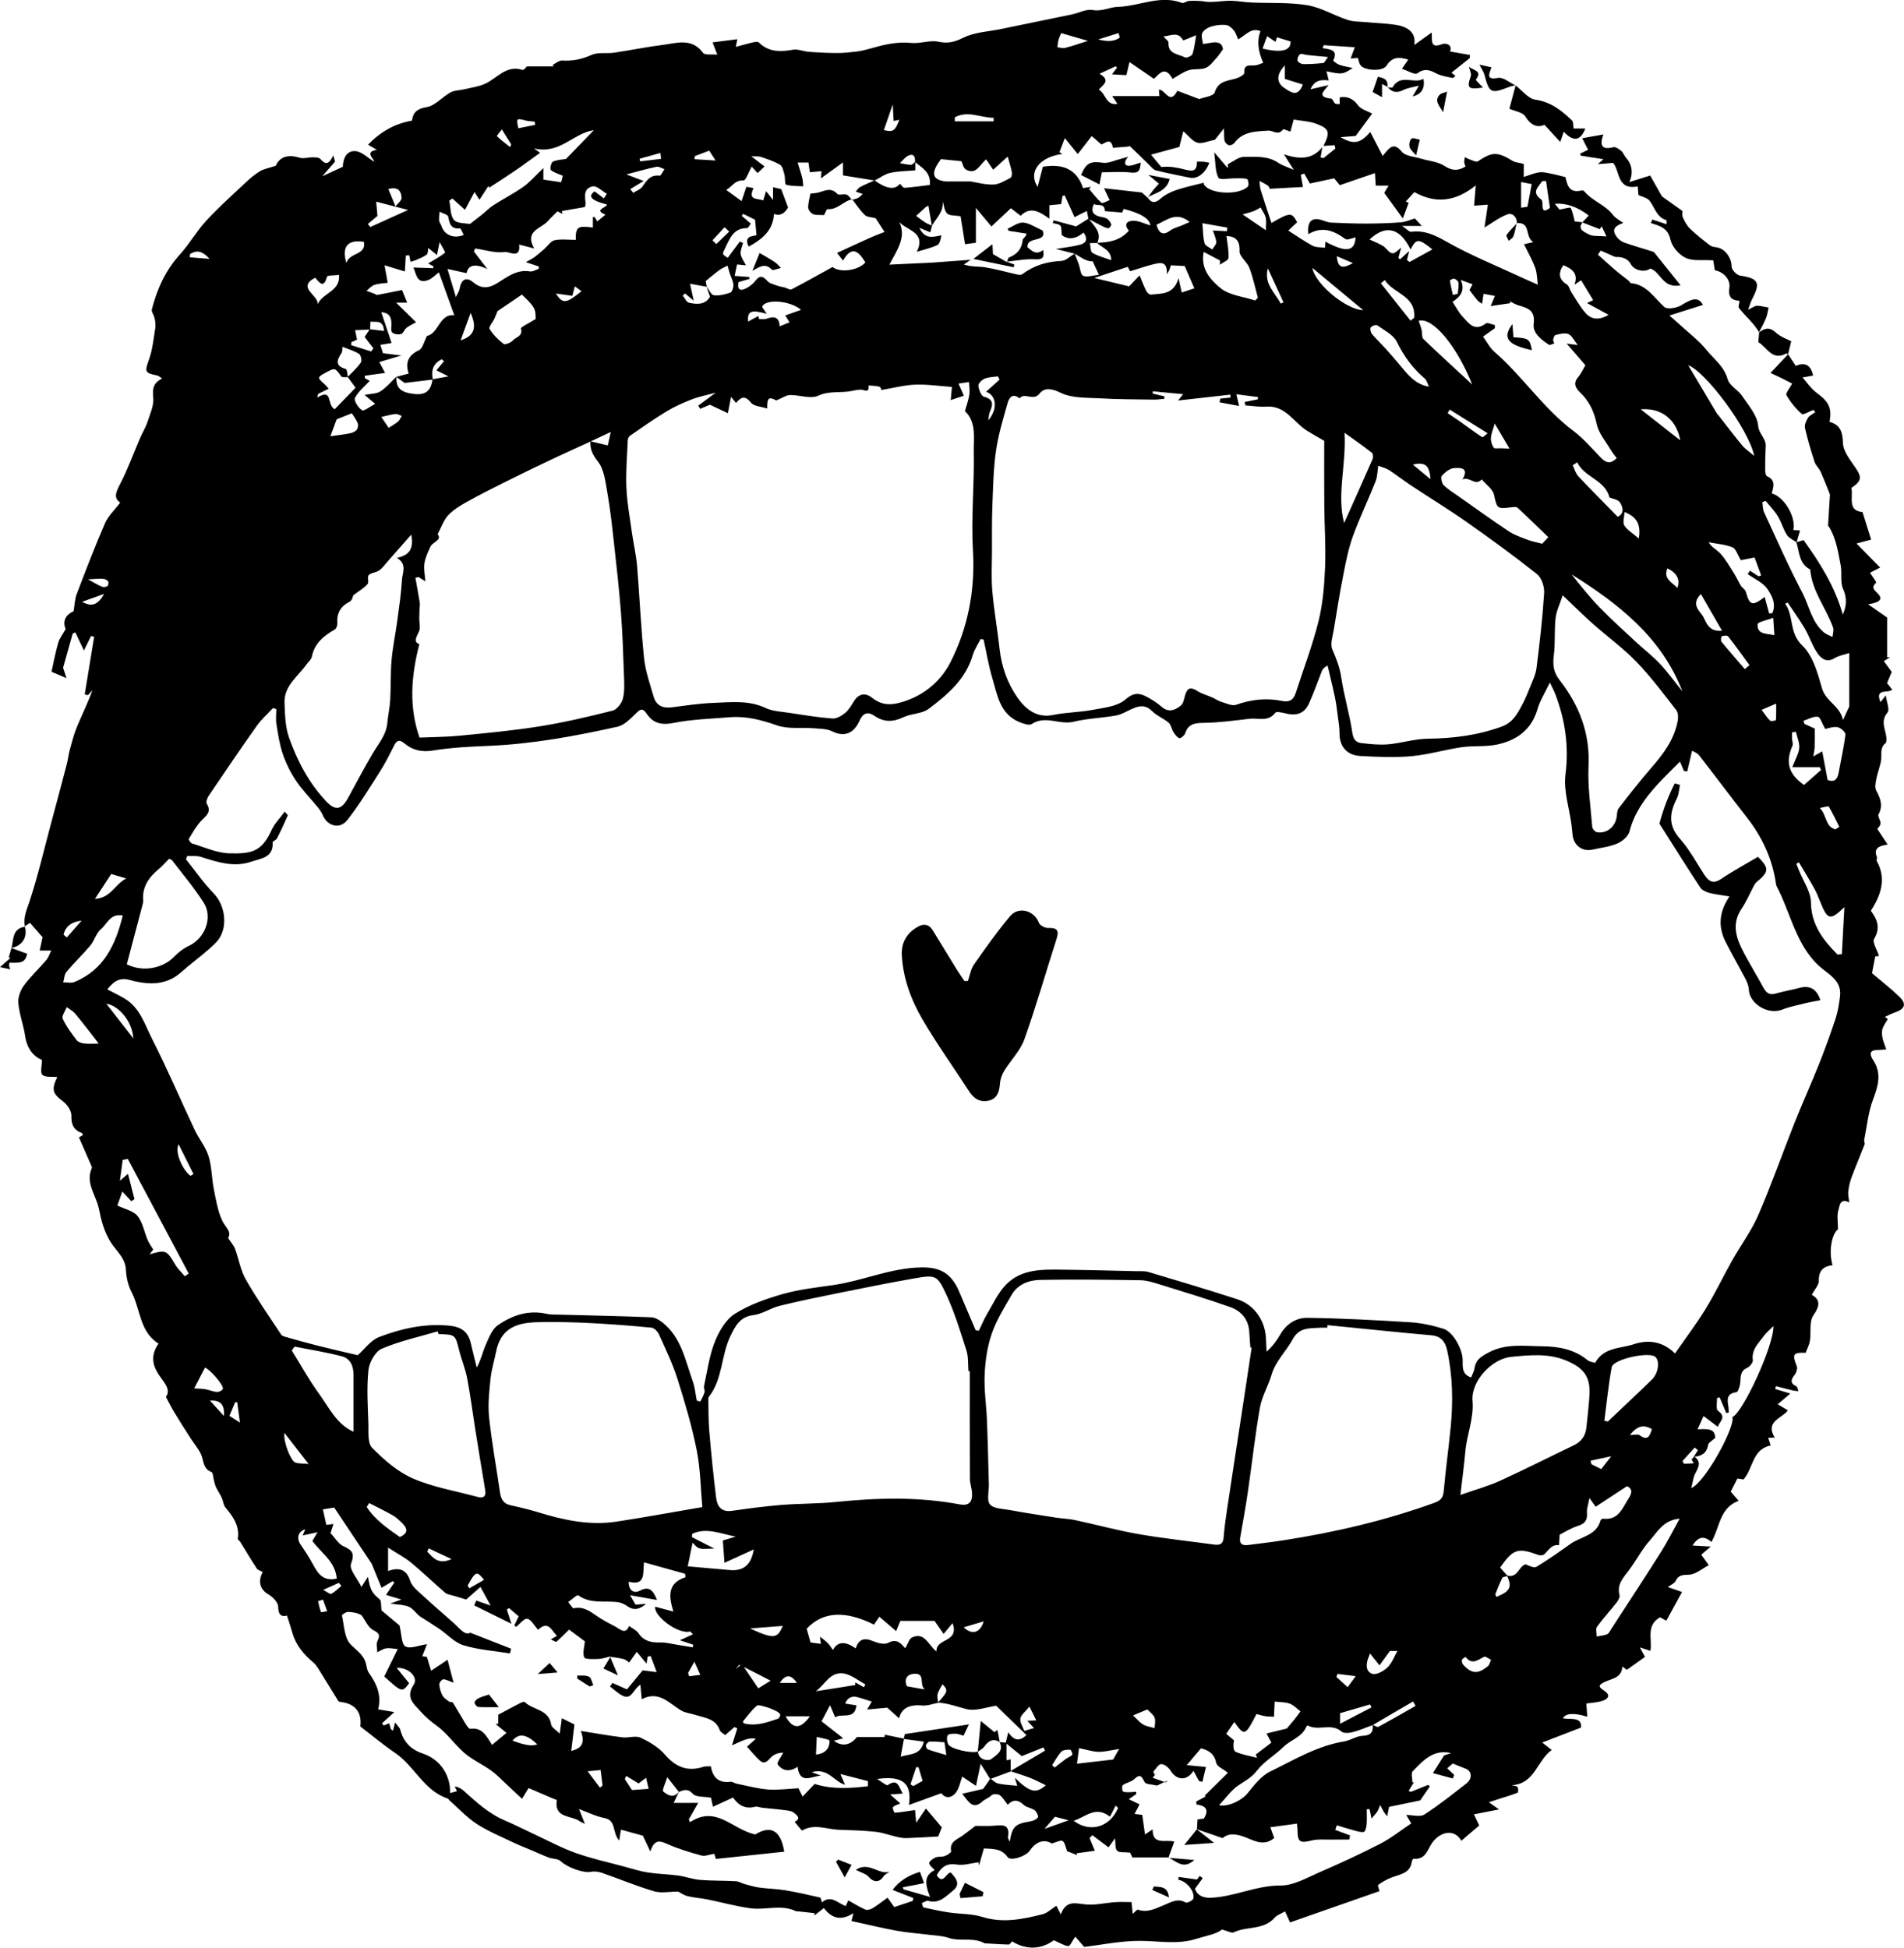 <?xml version="1.0" encoding="UTF-8"?>
<svg id="Layer_2" data-name="Layer 2" xmlns="http://www.w3.org/2000/svg" viewBox="0 0 876.82 897.05">
  <g id="Layer_1-2" data-name="Layer 1">
    <g>
      <path d="m827.34,249.73c1.06-.33,2.12-.65,3.22-.99,7.62,10.53,14.47,21.49,18.08,34.33,1.7-3.96,2.03-7.55.11-11.88-1.4-3.16-.39-7.3-1.1-10.88-1.22-6.11-2.03-12.4-5.48-17.84-.09-.14-.33-.24-.32-.36.25-4.34.52-8.67.87-14.38-.99-2.45-2.53-6.5-4.28-10.45-.72-1.62-2.27-2.9-2.81-4.55-1.67-5.13-3.21-10.31-4.4-15.56-.32-1.42.51-3.35,1.36-4.71.71-1.13,2.21-1.77,3.39-2.66-.5-.55-.8-1.03-.92-.99-1.84.64-4.62,2.44-5.3,1.84-2.78-2.45-5.23-5.45-7.07-8.67-.5-.87,1.53-3.2,2.63-5.3-1.1-.57-2.81-1.5-4.55-2.36-1.8-.89-3.63-1.71-5.45-2.56.64-.66,1.28-1.33,1.92-1.99,2.08-2.21,4.16-4.43,6.24-6.64,0,0-.03,0-.03,0,1.14,1.73,2.27,3.47,3.52,5.38,3.89-1.62,6.81-.91,8,4.45-1.57.29-3.11.57-4.89.89,1.88,2.08,3.9,5.18,6.69,7.21,5.31,3.86,7,6.89,5.76,13.23,4.96,1.37,6.01,4.66,6.18,9.79.12,3.73,3.19,7.59,5.53,10.98,3.27,4.73,3.22,6.38-1.65,9.67.95,4.26-2.02,10.46,5.13,11.09,1.41,4.49,2.67,8.51,3.97,12.69-3.21.87-5.13,1.38-6.71,1.81,3.62,3.7,6.98,7.12,10.85,11.08-2.19,1.13-3.36,1.73-4.7,2.42.5.69.78,1.04,1.02,1.43.66,1.06,2.04,2.88,1.83,3.08-2.55,2.54-.8,3.29,1.03,5.33,2.47,2.76-.37,4.02-4.73,4.64,3.62,2.52,6.25,4.35,8.77,6.11v18.29c.45,0,.9,0,1.35,0-.96.6-1.91,1.2-2.87,1.79,1.07,1.45,2.14,2.9,3.66,4.97-.5,1.19-1.31,3.08-2.18,5.15.64.8,1.45,1.82,2.38,2.98-1.64,1.97-8.19-.98-5.39,5.81.91-1.19,1.44-1.89,2.42-3.16.39,3.04,1.93,6.59.82,7.9-3.34,3.94-1.04,7.46-.57,11.2.12.98.19,2.5-.38,2.96-2.66,2.14-1.65,4.97-2,7.62-.39,2.91-1.59,5.71-2.17,8.61-.35,1.79-.88,4.04-.14,5.46,1.91,3.66,3.37,6.97,1.09,11.08-.5.91,1.02,2.76.94,4.14-.06,1.08-1.16,2.09-1.47,2.59,1.45,2.19,2.87,4.32,4.76,7.17-4.67.59-6.4,2.13-4.97,5.7.22.55-.3,1.44-.03,1.93,4.59,8.33,1.78,15.79-2.74,22.86,3.06,4.18,4.46,7.95,1.51,12.93-.94,1.59,1.37,5.1,2.24,7.88-.44.05-1.51.18-1.73.2-.57,2.97-1.06,5.52-1.49,7.74,4.26,3.63,8.64,7.02,12.6,10.83,3.38,3.26,2.59,5.64-1.79,7.14-1.67.57-3.25,1.41-4.87,2.13.45.33.89.67,1.34,1-.85,1.52-1.96,2.95-2.46,4.57-.4,1.29-.24,2.85.03,4.22.33,1.64,1.04,3.21,1.72,5.19-1.78.14-2.75.29-3.72.28-4.18-.06-4.07,2.02-2.29,4.73,3.97,6.07,2.31,11.76-.07,18.04-2.24,5.92-2.83,12.47-4.09,18.75-.12.61.41,1.41.2,1.95-1.96,5.08-4.11,10.09-6.01,15.19-.77,2.08-1.27,4.31-1.52,6.52-.18,1.57.28,3.22.47,5.04-4.48-2.26-4.48,1.93-5.01,3.57-.77,2.37-.2,5.17-.2,8.82-2.64,1.82-4.48,9.74-2.5,16.5-4.14.52-6.44,2.44-6.31,7.15.06,2-1.96,4.06-3.24,6.5,3.87,2.22,3.86,4.93.71,9.48-2,2.89-.96,7.8-1.59,11.76-.3,1.88-1.3,3.65-1.98,5.48-5.72-.28-6.27.68-4.09,6.02.43,1.05-.06,2.94-.81,3.92-1.69,2.21-2.62,3.89.62,5.48.56.28.68,1.46,1.01,2.23-.9-.11-1.82-.12-2.69-.33-2.58-.62-5.14-1.31-7.71-1.97-.12.43-.24.86-.36,1.29,2.3.7,4.6,1.4,6.99,2.12-1.76,1.5-3.46,2.95-5.8,4.94,1.67,1,3.01,1.8,4.68,2.8-2.52,3.62-10.7,4.99-6.08,12.52-.92.04-1.84.08-2.98.14.36,1.11.7,2.14,1.14,3.49-8.57,1.83-7.92,10.36-12.48,15.66-.53-.08-1.78-.26-2.86-.41-1.03,2.04-1.95,3.85-3.05,6.03.97,1.13,2.11,2.46,3.64,4.24-8.8,3.19-8.64,12.17-12.55,18.95-3.06-2.7-5.9-2.89-8.66,1.64,2.76.15,4.9.27,8.38.46-2.13,1.83-3.15,2.7-4.38,3.76.92,1.28,1.86,2.59,3.46,4.83-3.14,1.63-6.05,4.25-9.07,4.38-2.97.13-4.9.05-6.27,2.99-.47,1-1.95,1.54-3.53,2.7,2.67.93,4.94,1.72,6.54,2.28-2.57,4.69-4.81,8.79-7.22,13.19-.72-.39-1.96-1.04-2.92-1.55-6.69,3.88-3.42,10.17-4.43,15.45-1.15-.38-2.46-.81-4.87-1.59,1.05,1.94,1.59,2.93,2.38,4.38-2.59,1.85-5.27,3.77-8.31,5.95-.27-.19-1.14-.79-2.11-1.47-.28,5.2-4.77,5.5-7.88,6.95-2.88,1.34-3.56,2.16-.63,4.03,3.24,2.07,2.12,3.88-.68,4.79-2.58.83-5.41.92-7.39,1.22.12,1.75.26,3.68.43,6.08q-9.22-2.81-11.22.69c3.41.82,8.79-.97,8.32,4.32-6.02,2.32-11.57,4.46-17.87,6.89,1.9,1.47,3.12,2.42,4.41,3.42-6.76,4.7-7.76,15.76-18.52,16.21.95.26,2.21.25,2.74.86.46.54.37,2.49.04,2.62-2.58,1.05-5.27,1.8-7.92,2.65-1.44.46-2.88.95-5.29,1.74,2.2,1.55,3.17,2.24,4.68,3.31-4.2.82-7.72,1.51-11.57,2.26.84,1.77,1.6,3.37,2.44,5.13-2.78,2.37-5.5,4.7-8.23,7.03-2.97-5.29-9.1-4.56-13.06.46-2.54,3.22-3.12,8.43-8.98,7.82-.21-.02-.69.73-.74,1.17-.75,5.92-5.93,6-9.94,7.7-1.98.84-3.88,1.94-5.6,3.21-.32.23.39,1.85.63,2.84-13.71,4.8-27.43,9.6-41.19,14.41-.95-2.08-1.55-3.4-2.32-5.07-1.81,1.06-3.7,1.65-4.82,2.93-5.04,5.77-12.77,3.8-18.8,6.71-.98.47-2.69-.59-5.45-1.29-2.43,2.09-7.14,2.83-11.75,4.28-8.71,2.74-16.99,1.01-25.55.94-9.11-.07-18.23,1.87-26.14,2.79-1.79-2.07-3-3.47-4.08-4.73-1.51,2.15-2.5,4.45-3.2,4.37-1.98-.24-3.83-1.46-6.68-2.71-5.48,4.06-12.39,4.75-19.28.5-.42.44-.95,1.48-1.46,1.47-3.54-.06-7.08-.33-10.62-.53-.17,0-.37.05-.49-.03-5.24-2.94-11.27-.67-16.74-2.54-2.87-.98-6.06-1.03-9.12-1.42-4.9-.63-9.84-.95-14.69-1.84-6.96-1.28-13.85-2.96-20.78-4.47.26-1.04.47-1.9.89-3.62-5.71,3.68-10.01,2.41-13.6-2.34-1.57,1.22-2.98,2.31-4.39,3.41.03-.36.06-.72.1-1.07-2.64-.29-5.27-.58-7.91-.86-.16-.02-.36.1-.49.04-6.86-3.41-14.14-.47-21.11-1.42-6.7-.92-13.28-2.76-19.93-4.1-3-.6-6.1-.75-9.05-1.5-1.84-.47-3.49-1.69-4.29-2.09-4.2,0-7.98.81-11.22-.16-8.08-2.41-15.91-5.69-23.89-8.46-1.56-.54-3.45-.81-5.04-.48-3.54.73-11.12-2.12-13.97-4.91-1.21-1.18-3.68-.99-5.49-1.66-2.54-.94-5-2.11-7.5-3.17-2.99-1.27-6.03-2.42-8.96-3.83-5.63-2.71-11.5-5.09-16.7-8.48-4.62-3.02-8.47-7.23-12.66-10.92-.25-.22-.38-.65-.64-.74-11.05-3.61-15.36-15.01-24.33-21.07-5.32-3.59-10.24-7.75-16.01-12.17.74-5.92-1.76-10.55-9.31-11.31-.3-.03-.71-.2-.86-.44-2.61-4.21-5.14-8.45-7.78-12.64-1.11-1.76-2.11-3.74-3.65-5.04-4.45-3.75-8.08-7.96-9.67-13.69-.69-2.49-1.55-4.93-2.5-7.95-2.38.61-4.03-.05-4.07-4.13-.02-1.99-2.62-4.56-4.7-5.78-3.5-2.05-4.78-5.73-2.38-10.18-.93-.52-2.22-.8-2.75-1.59-2.65-4.02-5.09-8.17-7.63-12.27-.33-.53-1.2-1.03-1.13-1.44.91-5.93-2.16-10.18-5.66-14.38-.98-1.18-1.05-3.07-1.74-4.54-.75-1.62-1.8-3.1-2.58-4.71-.46-.95-.67-2.03-.97-3.06-.4-1.4-.41-3.73-1.21-4.04-4.11-1.58-3.44-5.56-4.9-8.46-1.28-2.53-3.17-4.75-4.72-7.15-2.57-4.01-5.12-8.03-7.59-12.1-1.21-1.99-2.24-4.1-3.74-6.88,2.51-3.28-.86-6.7-3.06-9.91-3.34-4.9-3.93-9.47-.32-14.63-8.74-5.39-8.27-15.76-12.47-23.84-1.55-2.99-2.38-6.62-2.53-10.01-.22-4.88-3.22-7.68-5.88-11.2-2.75-3.64-4.55-8.29-5.65-12.77-.52-2.12-.79-4.18-1.49-6.39-1.68-5.26-5.45-10.5-2.72-16.58.11-.25,0-.67-.13-.96-1.9-4.39-3.83-8.76-5.77-13.21.53-.32,1.18-.71,1.82-1.1-.19-.38-.27-.84-.49-.92-3.79-1.39-4.95-3.91-4.83-8.03.06-2.15-1.85-5.03-3.72-6.44-4.87-3.66-5.63-5.41-2.77-11.31-2.45-.28-5.47.23-6.85-1.04-1.1-1.02-.22-4.19-.22-6.88-4.08-1.65-6.87-5.35-7.71-10.9-.77-5.1-2.67-10.06-3.15-15.17-.25-2.63.9-5.89,2.5-8.08,3.08-4.23,6.99-7.84,10.39-11.85,1.03-1.22,1.52-2.89,2.26-4.36h-5.33c.5-2.34,1-4.67,1.32-6.13-2.19-2.51-3.95-4.53-5.76-6.6-.55.36-1.52.99-2.48,1.62l.12.11c-.85-4.22.85-7.76,2.16-11.72,3.87-11.77,6.68-23.9,9.89-35.89,2.43-9.08,4.88-18.16,7.25-27.25.58-2.21.79-4.52,1.4-6.72.98-3.55,1.89-7.15,3.3-10.54,2.32-5.57,5.02-10.98,7.09-16.76-.68.75-1.36,1.5-2.04,2.25-.5-.1-1.01-.2-1.51-.3,1.45-8.86,2.9-17.73,4.35-26.59-.48-.11-.96-.22-1.43-.33-.88,1.78-1.75,3.56-3.28,6.67-1.65-3.49-2.81-5.93-3.97-8.36-.4.2-.81.39-1.21.59-1.48,5.27-2.96,10.55-4.41,15.69.53,1.65,1.16,3.6,1.55,4.8-2.44-1.04-4.81-2.06-6.89-2.94.97-4.32,1.81-8.91,3.1-13.37.59-2.05,2.07-3.85,3.43-6.28-1.54-3.37-.2-6.56,3.63-8.19.51-2.96.55-5.61,1.44-7.93,4.18-10.95,8.37-21.9,13.04-32.64,1.47-3.39,4.46-6.12,6.99-9.48-3.4-2.34-1.7-5.29.18-8.98,3.4-6.65,5.96-13.73,8.92-20.61,1.1-2.57,2.61-4.98,3.47-7.62,1.2-3.67,3.03-7.59,2.65-11.19-.42-4.01-.03-6.7,4.09-8.78-1.05-.66-1.62-1.25-2.28-1.38-5.8-1.13-5.77-1.76-3.79-7.27,1.62-4.51,2.11-9.44,2.87-14.22.32-1.97.05-4.03-.54-5.74-.36-1.07-1.23-2.27-1-3.19,2.41-9.37,6.26-17.96,12.91-25.28,4.39-4.83,7.66-10.69,12.07-15.49,5.66-6.15,11.93-11.75,18.03-17.49,2.09-1.96,4.3-3.89,6.74-5.36,1.89-1.13,4.23-1.51,7.32-2.54,1.7-3.92,5.4-5.44,10.85-3.73,1.9.6,4.21-.2,6.33-.16,1.16.02,2.76.06,3.38.77,1.94,2.24,3.64,3.23,5.94-1.66.27.95.55,1.9.82,2.85-1.75,2-3.49,4.01-5.91,6.78,3.56-1.65,6.3-2.93,9.47-4.39.1-3.53,1.5-7.53,5.83-7.2,2.95.22,5.69,3.13,8.71,4.95-.56-1.86-4.56-4.62,1.14-5.55-1.62-.94-2.72-1.59-4.06-2.37,5.7-5.88,12.09-9.66,20.23-11.07.38-3.26,1.83-5.44,6.76-6.23,3.89-.62,7.15-4.68,10.94-6.75,1.88-1.03,4.34-.97,6.51-1.49,3.18-.77,6.54-1.19,9.47-2.53,5.59-2.54,9.7-8.79,17.24-6.38.64.21,1.91-1.53,1.98-1.6h12.34c-.16-.23-.31-.46-.47-.69,1.45-.71,2.94-2.08,4.36-2,4.78.27,9.06-.55,13.52-2.58,3-1.37,6.94-.53,10.4-1.04,7.47-1.1,14.88-2.65,22.37-3.59,6.5-.82,13.43-3.4,18.65,3.69.81,1.09,3.86.53,6.53.8-.79-2.08-1.34-3.51-2.17-5.66,3.99-.51,7.63-.97,11.4-1.45-.15.77-.3,1.51-.7,3.53,2.97-.8,5.4-1.52,7.87-2.08.9-.2,2.29-.42,2.77.06,4.59,4.54,9.95,4.32,15.76,3.32,2.27-.39,4.78.8,7.2.98,4.38.32,8.78.55,13.18.55,3.03,0,6.08-.34,9.09-.72,1.99-.25,3.97-.75,5.91-1.3,6.21-1.78,12.35-3.32,18.99-2.63,4.09.42,8.51-1.38,12.45-.57,4.41.91,7.42.22,11.49-1.81,5.24-2.61,11.67-2.84,17.59-4.06,10.82-2.24,21.65-4.43,32.46-6.69,3.22-.67,6.59-2.56,9.55-2.03,4.33.78,7.99-1.37,11.51-1.45,9.9-.22,19.52-5.7,29.62-1.83.8.31,2.05-.78,3.13-.88,1.7-.16,3.43-.1,5.14-.01,1.34.07,2.66.4,3.99.45,1.41.05,2.84-.09,4.25-.17,2.11-.13,4.22-.46,6.32-.38,3.06.12,6.1.67,9.16.81,8.59.39,17.31-.15,25.72,1.24,6.35,1.04,12.23,4.69,18.46,6.74,2.78.92,5.92.8,8.9,1.08,4.5.43,9.04.55,13.49,1.25,5.46.85,9.37,3.52,8.45,9.25,2.55-1.83,4.97-3.57,8.02-5.75.25,3.65-.78,7.49,4.58,5.43,2.14-.82,5.04.27,3.87,3.32,3.02.54,6.07,1.08,9.12,1.61l-.02,1.42c-2.79,2.23-5.58,4.46-8.45,6.75.4.32,1.02.83,1.86,1.52-.68.45-1.12.96-1.41.89-2.51-.6-5.2-.9-7.42-2.08-3.08-1.64-5.45-2.47-8.77-.05-1.13.83-4.35-1.21-7.07-2.08,1.14-1.66,1.99-2.92,2.91-4.25-4.16-1.21-7.29-1.42-9.99,2.78-1.89,2.93-10.55,2.25-12.09-.29-.57-.93-.74-2.11-1.11-3.23-.85.06-1.93.14-3.35.24.62-1.68,1.1-2.96,1.93-5.19-5.13-.34-9.72-.64-14.31-.94-.18.45-.36.89-.55,1.34,3.35.61,7.41.68,4.93,5.7-.09.19,1.71,1.62,2.8,2,1.79.64,3.71.9,6.17,1.45-4.49,2.99-4.98,3.05-12.09,1.51.39,1.61.71,2.92,1.03,4.23-3.38-.38-6.56-.25-8.37,4.07,2.77-.64,5.55-1.27,8.32-1.91-1.88,2.53-5.96,5.47,1.27,6.24.62.07.97,1.63,1.69,2.19.5.39,1.42.25,2.15.34v-3.14c3.09-.52,5.95.23,8.47,3.69,1.35,1.86,4.27,2.58,6.48,3.82-2.34,3.17-4.78,6.47-7.58,10.26-1.31.11-3.64.3-6.98.57,6.03,3.55,9.19,2.91,13.67-2.4,1.88,3.63,3.65,7.04,5.74,11.06,2.98-3.72,4.93-6.68,8.82-1.94,1.67,2.04,5.68,2.22,8.67,3.13,3.69,1.13,7.91,1.39,10.99,3.41,3.44,2.26,6.13,2.35,9.66.28-.2-.64-.56-1.35-.6-2.07-.05-.76.21-1.54.33-2.31.59.32,1.15.73,1.78.93,1.4.45,3.36,1.58,4.16,1.05,6.66-4.43,8.93-4.52,16-.22,1.21.74,2.83.8,5.15,1.41v5.99c2.46-.76,4.78-1.8,7.2-2.13,1.85-.25,3.84.33,5.74.69,1.95.37,3.87.94,6.23,1.52.87,3.12,1.35,7.57,7.26,6.19.44-.1,1.18,0,1.42.31,3.69,4.52,9.67,6.22,13.24,10.94,1.14,1.5,3.06,2.41,4.75,3.68-2.74.99-6.24,2.45-2.78,6.7.82,1.01,2.04,1.91,3.26,2.34,4.28,1.49,8.65,2.74,12.98,4.1.31.1.65.27.85.51,3.82,4.75,7.61,9.51,12.05,15.06-8.36,1.58-9.07-6.21-13.91-7.71-2.65,1.94-7.49.89-9.04-2.13-1.12-2.17-3.71-3.3-6.46-3.19-1,.04-2.04-.67-3.05-1.09-1.44-.6-2.86-1.24-4.3-1.86-.42.62-.85,1.24-1.27,1.86,2.66,2.38,5.28,4.82,8,7.14,2,1.71,4.14,3.26,6.19,4.9.38.31.63,1.04.99,1.08,7.31.7,10.62,6.69,15.36,10.97,1.36,1.23,5.79.49,7.89-.82,5.5-3.44,7.87-3.67,9.95-.13-4.63,1.47-9.48,3-15.47,4.9,1.51,1.33,3.41,2.95,5.24,4.63,3.99,3.67,8.42,6.99,11.78,11.16,3.47,4.31,8.21,7.63,9.85,13.62.79,2.9,4.72,4.81,6.59,7.6,2.93,4.36,7,8.93,7.4,13.69.34,3.95,3.71,5.89,3.5,9.47-.21,3.62-.27,7.25-.26,10.88,0,1.02.23,2.68.83,2.94,4.1,1.81,3.03,4.9,2.17,7.94,5.8,1.55,11.3,10.93,10,16.9.91.05,1.81.1,3.06.16-.59,2.05-1.09,3.77-1.59,5.49-1.53-1.13-3.53-1.96-4.49-3.46-1.69-2.66-2.5-5.87-4.15-8.57-1.56-2.55-3.73-4.74-5.63-7.08-.5.2-.99.4-1.49.59.24,1.55.14,3.26.78,4.63,5.72,12.36,11.19,24.86,17.54,36.9,3.25,6.16,4.3,13.59,9.95,18.41,1.13.96,2.68,1.44,4.04,2.14.11-1.44.7-3.04.26-4.29-3.18-9.05-9.77-16.75-10.53-26.77-5.25-2.63-4.92-8.1-6.42-12.63Zm-98.52-147.38c-2.79,3.46,1.46,4.75,2.62,5.47,1.94,1.19,4.89.73,8.36,1.05-1.19-2.52-1.69-3.6-2.2-4.67-.29.45-.58.91-.87,1.36-2.67-1.04-5.35-2.08-8.02-3.12.97-1.05,1.94-2.11,2.92-3.18q-7.81-6.02-15.6-5.43c1.15,1.44,2.1,2.65,2.14,2.69,2.46-.41,4.91-1.19,5.13-.78.96,1.79,1.27,3.93,1.9,6.25.73.07,2.19.21,3.63.37Zm-558.37,49.42l-6.93.3c.31,1.47.62,2.94.91,4.36-.54.24-1.58.69-2.62,1.14-.02.47-.05.93-.07,1.4,3.06.96,6.12,1.92,9.17,2.89.35-.48.7-.96,1.05-1.44-1.34-1.73-2.68-3.46-4.05-5.24.79-1.18,1.59-2.37,2.38-3.55,2.11.26,4.22.51,6.57.8-.38-5.39-3.82-3.93-6.28-4.3-.05,1.22-.09,2.43-.14,3.65Zm28.92,23.03c-4.1.5-8.21.99-13.03,1.57-.75-.55-2.31-1.69-3.86-2.82,1.74-.45,3.48-.91,5.72-1.49-1.59-4.69-.49-8.36,4.73-10.76,1.72-.79,2.34-4,3.72-6.59,5.41-1.11,5.7-10.4,12.57-9.5-2.57-7.15-4.89-13.59-7.12-19.79-1.33.95-3.24,3.13-5.57,3.79-4.83,1.36-4.77-3.28-6.18-6,3.05.11,6.1.23,9.15.31.03,0,.07-.55.1-.84-1.14-.63-2.29-1.27-2.43-1.34,2.59-1.56,5.37-3.03,7.77-4.95.27-.22-1.53-3.03-2.5-4.88-.5,2.43-.84,4.09-1.21,5.92-1.96-1.57-2.99-2.39-4.01-3.21-.21,1.04-.07,2.51-.7,3.02-1.32,1.07-3.04,1.68-4.63,2.39-.91.41-1.89.64-2.84.96-.2-1.01-.4-2.02-.6-3.03-.52.05-1.05.1-1.57.15-.14,2.33-.27,4.65-.43,7.33-3.01-.92-5.78-1.77-9.36-2.86.39,2.17.85,4.67,1.46,8.07-1.55.22-3.93.27-6.11.95-1.37.43-2.46,1.79-3.67,2.74,1.22.44,2.44.88,3.65,1.34.45.17.92.63,1.31.56,3.75-.69,7.49-1.46,11.42-2.25.5,1.23,1.37,3.39,2.34,5.78h-5.09c3.01,2.95,5.87,5.77,9.21,9.05-2.23,1.28-3.48,1.77-4.45,2.6-.97.82-1.49,2.56-2.5,2.84-1.26.34-3.37.06-4.09-.8-.74-.9-.24-2.81-.31-4.28-.13-2.53-.72-4.64-4.67-5.01,1.79,5.35,3.27,9.8,4.74,14.2-1.32.22-3.06.5-5.17.85.52,1.66.94,2.99,1.21,3.87,2.71.33,4.93.6,8.49,1.03-4.38,1.31-7.25,2.16-10.18,3.03,1.08,2.04,1.72,3.25,2.65,5-3.57.5-6.46.9-9.36,1.3,0,.35.01.71.02,1.06.92.53,1.85,1.06,2.27,1.31-2.51,2.74-5.37,4.95-6.79,7.86-.58,1.18,1.53,4.63,3.25,5.63.99.58,3.63-1.67,6.06-2.92-1.99-1.67-3.26-2.74-4.88-4.1,2.86-.58,5.5-.47,7.3-1.64,2.76-1.8,4.95-4.48,7.37-6.78-.31,5.21,1.91,7.34,8.37,8,5.09.52,7.54-1.49,8.27-6.79,2.02-.37,4.04-.74,7.33-1.34-2.86-1.43-4.31-2.15-5.57-2.78,1.37-1.65,2.43-2.93,3.49-4.2-.35-.29-.7-.58-1.05-.87-4.04,1.95-4.92,5.26-4.05,9.34Zm-17.16-79.59c-2.69-.7-5.39-1.41-8.97-2.34.27,3.09.49,5.48.58,6.59-1.83,1.53-3.12,2.61-4.42,3.7.37.47.75.94,1.12,1.41,5.75-2.6,11.51-5.21,17.42-7.89-2.59-.66-4.22-1.07-5.89-1.51,1.03-1.38,2.97-2.82,2.88-4.12-.17-2.49-1.11-5.35-6.08-3.98,1.15,2.8,2.26,5.47,3.36,8.15Zm283.25,720.63c-3.16,1.17-6.31,2.34-9.47,3.51-1.27-2.04-2.55-4.09-4.39-7.04-.82,3.88-1.45,6.82-2.15,10.17-2.21-1.49-4.04-2.72-6.32-4.25-.95,2.52-1.39,5.42-2.97,7.43-1.89,2.39-4.72,2.87-6.67.22-5,1.81-9.77,3.54-14.92,5.41,1.44-9.98-2.77-13.63-14.68-11.97,2.42,1.45,4.41,3.19,4.91,2.84,4.67-3.29,5.05.68,6.91,3.88-2.16.16-3.57.26-5.78.42,2,1.76,3.33,2.93,4.67,4.11-1.53.75-2.81,1.01-3.38,1.79-.32.43.6,2.53.86,2.51,2.89-.23,5.75-.72,9.31-1.24.09.98.23,2.55.53,5.86,2.24-3.29,3.69-5.42,4.48-6.57,2.19,2.6,4.6,5.47,7.31,8.68-.35.89-1.06,2.66-1.67,4.21-5.06.27-9.85.6-14.64.75-1.47.05-2.97-.25-4.41-.58-3.3-.75-6.53-1.99-9.87-2.34-5.61-.6-11.28-.74-16.92-.93-5.55-.19-11.15-2.95-16.74.32-.29.17-2.31-2.6-3.52-4,3.48-1.55.48-3.44-.29-4.11-1.1-.96-3.04-1.08-4.65-1.29-3.29-.44-6.6-.68-9.9-1.04-1.14-.12-2.37-.75-3.38-.48-4.57,1.22-7.74-.73-10.14-4.24-3.19,1.46-6.13,2.81-9.26,4.25-.32-1.47-.68-3.11-.91-4.18-3.19-.59-6.87-.17-8.33-1.78-2.37-2.61-4.16-1.75-6.47-.89-1.47-1.86-2.93-3.73-5.34-6.78-.87,2.9-2.47,6.04-1.85,6.58,2.01,1.72,4.86,3.35,7.27.03-.82,1.76-1.65,3.52-2.45,5.24h11.29c-1.73,3.05-3.03,5.32-4.32,7.59.18.43.35.86.53,1.29,12.2-8.04,19.45,3.44,30.08,5.64,7.12-4.35,11.73-1.98,13.33,7.95-10.43,1.1-20.89,2.21-31.48,3.33-.17-.56-.57-1.86-.73-2.37-2.35.36-4.33,1.25-5.94.8-5.29-1.45-10.58-3.06-15.59-5.25-3.4-1.49-5.99-2.56-7.93,3.39-1.58-3.35-2.6-5.5-3.45-7.29-3.31-.9-6.67-1.82-10.08-2.75-.25,1.58-.44,2.72-.8,4.99-3.32-3.54-1.22-9.27-6.7-10.33-4.06-.78-7.9-2.74-11.81-4.16.87,2.19,1.62,4.1,2.7,6.82-1.39-.69-1.87-.83-2.23-1.11-3.84-2.96-12.05-1.22-10.69-9.86.01-.09-.84-.31-1.28-.49-3.87-1.66-7.74-3.32-11.72-5.03-.95,1.56-1.76,2.9-3.01,4.96-2.45-2.29-4.54-4.25-6.65-6.2-2.47-2.28-4.77-4.8-7.48-6.75-4.03-2.91-8.72-4.98-12.45-8.2-4.59-3.96-7.99-9.2-13.06-12.78-2.58-1.82-4.99-3.99-7.11-6.33-3.11-3.45-7.09-6.43-3.14-12.34,2.24-3.36-2.34-8.02-7.83-7.69,2.13,2.62,3.92,4.83,5.7,7.02-3.15,4.33-3.34,4.29-11.43-3.09,1.92-3.91,3.92-7.97,6.21-12.61-1.93-.16-3.66-.59-5.3-.35-1.44.21-2.77,1.17-4.14,1.79,0-1.74-.61-3.79.09-5.17,1.48-2.92.58-3.65-2.09-5.11-2.26-1.25-3.49-4.37-5.18-6.66-1.43-1.03-3.86-1.57-6.29-1.61-.97-.02-2.88,1.27-2.8,1.62,1.04,4.59,1.1,10.33,3.97,13.3,2.5,2.58,5.61,4.51,6.88,8.15.56,1.62.56,3.58,1.5,4.9,3.65,5.1,6.01,10.44,4.33,16.91,2.65.44,5,.83,7.46,1.24-2.14,1.95-3.92,3.58-5.7,5.2.26.32.53.65.79.97.83-.32,1.67-.65,2.53-.99.27.9.54,1.8.81,2.7.31.22.63.45.94.67.29-1.1.58-2.21.99-3.76,1.41,1.89,2.15,2.48,2.33,3.21,1.42,5.63,4.8,9.23,10.38,11.08,8.46,2.79,12.93,10.61,12.56,18.22,1.1-.3,2.14-.58,3.21-.87-.42-.9-.72-1.54-1.02-2.18,1.86.3,3.08,1.07,4.15,2.03,5.78,5.18,11.46,10.47,18.77,13.58,4.73,2.01,9.31,4.37,13.98,6.54,6.26,2.9,12.38,6.22,18.86,8.52,7.25,2.57,14.82,4.22,22.26,6.23,3.6.97,7.17,2.15,10.84,2.72,4.62.72,9.33.78,13.97,1.41,3.4.46,6.72,1.73,10.12,2.01,5.46.45,10.98.3,16.46.61,1.43.08,2.8.97,4.23,1.35,2.2.6,4.41,1.27,6.65,1.58,3.93.53,7.94.58,11.85,1.23,5.42.9,10.78,2.12,16.13,3.36.41.1.53,1.47.8,2.24,4.35-3.71,7.41.54,10.98,1.66.34-.75.73-1.61,1.17-2.59,2.79,1.54,5.24,3.09,7.88,4.23.86.37,2.37-.03,3.27-.59,2.33-1.43,4.49-3.13,6.94-4.88.98,1.36,2.08,2.89,3.1,4.32,3.13-1.05,5.83-1.95,8.52-2.85.06-.45.12-.9.18-1.34-3.11-1.22-6.23-2.44-9.47-3.71q4.28-5.86,12.59-8.33c.61,1.66,1.21,3.3,1.91,5.22-3.51.68-6.7,1.3-9.89,1.92.15.31.31.61.46.92,4.06,1.17,8.12,2.34,12.18,3.51-2.86-7.03-2.21-10.09,2.14-12.4-.84-.97-2.38-1.98-2.53-3.16-.1-.77,1.69-2.11,2.88-2.62,1.27-.55,2.92-.18,4.25-.65,1.15-.41,3.06-1.63,2.96-2.17-.86-4.49,2.74-5.44,5.29-7.28,2.09-1.51,4.12-3.11,5.87-4.45,2.6,0,5.13.1,7.65-.02,3.9-.2,8.53-1.61,7.34,5.27-.08.46.39,1.01.83,2.06,1.11-7.05,2.54-8.3,9.39-9.38,1.31-.21,2.89-.87,3.59-1.86.37-.51-.6-2.59-1.5-3.26-1.49-1.11-3.77-1.27-5.06-2.51-2.64-2.54-5-2.47-7.36-.03-1.36-1.72-2.25-3.44-3.66-4.41-.89-.61-3.1-.64-3.76.02-1.27,1.28-3.11,1.88-4.02,2.7-4.45,4.07-6.21.87-9.48-3.38,4.01-.93,7.21-1.67,9.62-2.23,1.2-1.72,2.25-3.21,3.32-4.74,1.22.79,2.35,2,3.67,2.28,2.82.59,5.74.71,8.71,1.02-.14-.47-.52-1.73-1.1-3.67,6.98,6.71,9.6,7.43,14.25,3.43-2.59-1.24-4.77-2.45-7.08-3.34-3.03-1.18-6.16-2.11-9.25-3.15,5.31-3.14,10.62-6.29,15.93-9.43l-.66-1.53c-3.54,1.42-7.08,2.85-10,4.02-2.48-2.01-4.95-4.02-7.42-6.04.35-1.47.71-2.95,1.19-4.95,2.3,3.5,4.92,4.65,8.37,1.3-4.7-4.56-9.24-8.97-13.91-13.5-4.58.65-9.43,2.58-13.57,1.57-4.39-1.07-8.65-2.78-13.32-3.01,4.66-5.02,4.81-5.68,2.16-8.45-.75,1.4-1.82,2.83-2.25,4.43-.34,1.26.13,2.73.24,4.11-2.43.45-4.9,1.45-7.27,1.23-5.61-.52-9.62,1-10.71,5.92-2.31-2.08-4.15-3.74-5.45-4.91-3.08.28-5.93.54-9.3.85,1.18-2,1.9-3.22,2.16-3.65-2.67-.83-4.74-1.58-6.85-2.11-2.56-.64-4.66.69-5.38,3.03,1.63.25,3.28.51,5.19.8-.82,6.99-6.82,3.4-9.81,5.51-.69-1.64-1.23-2.91-2.37-5.58-1.81,3.43-3.01,5.72-3.91,7.43,3.48,2.72,6.42,5.03,9.99,7.81-2.16.58-3.07.83-4.32,1.16,3.83,2.86,7.63,2.08,10.6-1.73h12.68c.07-.35.28-1.36.22-1.07,3.22.66,6.01,1.23,8.79,1.8-.45,2.47-.91,4.94-1.53,8.29,4.82-1.38,9.15-.72,10.68-6.89-3.36-.46-6.32-.86-9.29-1.26.25-1.06.5-2.11.53-2.23,9.77-1.48,19.21-2.9,29.51-4.46-1.05,2.21-1.77,3.72-2.48,5.19-1.42-.38-2.53-.9-3.64-.91-1.28,0-3.32.06-3.68.77-.54,1.09-.32,2.95.28,4.13,1.11,2.19,11.02,4.36,13.66,3.27.27,4.25,5.08,4.37,6.04,3.58,2.13-1.74,6.12-3.6,3.95-7.87,1.06.1,2.12.2,3.18.3v8.06c.24-.05,1.27-.28,1.92-.42v5.55ZM325.37,131.94c1.11,1.42,2.08,3.86,3.36,4.03,2.46.33,5.2-.34,7.6-1.21.84-.3,1.52-2.46,1.4-3.7-.17-1.8-1.14-3.52-1.71-5.29-.36-1.13-.63-2.29-.94-3.43-1.22.63-2.53,1.13-3.63,1.93-2.05,1.49-3.97,3.15-6.49,5.18,0,.04.26,1.34.51,2.63-2.45-.45-4.89-.89-7.7-1.41.64,2.96,1.06,4.86,1.7,7.82-1.99-1.68-2.97-2.51-3.96-3.34-.37.33-.74.67-1.11,1,.97,1.15,1.78,3.06,2.93,3.3,3.55.72,7.32,1.1,9.63-2.77-.56-1.66-1.08-3.2-1.61-4.74Zm323.59-16.35l-1.06,4.15c.4.31.81.61,1.21.92,3.38-1.86,6.75-3.72,10.54-5.8-6.46-5.17-7.41-5.08-10.08.06-4.84-10.06-11.48-11.6-18.87-4.61,2.01.94,4.19,1.74,6.14,2.94,1.59.98,2.79,3.21,4.36,3.41,1.31.17,2.9-1.8,4.09-2.63-.32,1.13-.81,2.89-1.3,4.65.23.27.47.54.7.81,1.42-1.3,2.85-2.6,4.27-3.89Zm-227.59-40.99c.14-2.09-.33-4.01-2.88-3-1.58.62-2.73,2.32-4.07,3.54,1.72.29,3.43.75,5.15.79.63.01,1.29-.96,1.93-1.49v4.01c-4.18.38-7.97.36-11.57,1.18-2.51.57-4.76,2.3-7.12,3.51-4.89-.79-9.78-1.59-14.63-2.37v-5.95c-3.92,2.84-6.84,4.95-10.16,7.36.14-1.45.23-2.37.32-3.35-1.73.16-3.44.31-5.39.49-.25-1.73-.45-3.13-.64-4.44h-4.99c.78,2.54,1.53,4.72,2.1,6.94.33,1.29.35,2.66.5,3.99-2.66-.17-5.42-.02-7.93-.74-.65-.19-.34-3.16-.78-4.77-.43-1.57-.85-3.71-1.99-4.39-2.69-1.61-5.78-2.59-8.78-3.64-1.02-.36-2.24-.17-4.48-.3,2.6,1.99,4.15,3.17,6.13,4.69-1.58,1.51-2.39,2.29-3.19,3.05-1.13-1.23-1.98-2.15-2.73-2.97-1.43,2.53-2.71,6.41-3.78,6.36-3.97-.2-5.23,2.87-7.95,4.37,2.46,1.8,4.52,3.3,7.06,5.15.8-2.38,1.5-4.48,2.21-6.59,1.1.19,2.2.39,3.34.59-2.91,5.8,1.87,4.64,4.44,5.69.46-1.52.81-2.65,1.3-4.27,1.06,1.34,1.71,2.17,3.21,4.07v-5.87c1.6.36,3.18.71,3.74.84,1.13,3.02,2.03,5.44,3.18,8.52q-2.62,4.44-6.49,2.94c-.43,6.46-3.77,10.82-11.66,15.04-2.44-5.04,2.02-4.77,3.61-5.25-.26-2.77-.45-4.82-.67-7.14-1.61-.79-3.54-1.74-5.48-2.7-.21.31-.42.62-.64.93,1.3,1.12,2.61,2.24,4.18,3.58-.59.72-1.18,2.07-1.77,2.07-6.25-.04-7.88,4.78-10.04,9.15-1.43,2.88-1.5,2.85,1.19,4.51,1.87-2.52,3.7-5,5.53-7.47l1.48.62c-.41,1.69-1.31,3.45-1.1,5.07.22,1.72,1.5,3.31,2.45,5.25-1.52-.15-2.93-.28-4.1-.4-.37,1.82-.71,3.45-1.08,5.26,2.24.17,4.45.34,6.67.51l.2.86c-1.64.48-3.28.95-5.12,1.49-.67,3.51.76,4.45,4,2.6,1.41-.81,2.81-1.89,3.78-3.18,2.01-2.67,3.45-2.26,5.5.05,1.03,1.17,2.98,1.58,4.57,2.18,1.09.41,2.29.54,3.43.84,1.07.29,2.43,1.23,3.14.86,6.29-3.26,12.46-6.75,18.93-10.31,3.04,2.65,11.46,1.89,15.11-2.09-3.03-4.93-6.16-8.16-10.33-.84-.89-1.15-1.76-2.28-2.74-3.55,5.26-2.42,10.27-4.76,15.31-7.02,2.11-.95,4.3-1.73,6.56-2.63-2.01-3.1-3.21-4.95-4.1-6.32-1.97-.53-3.96-.49-4.96-1.46-2.21-2.15-3.92-4.81-5.84-7.26,0,0-.15.26-.15.26.94-.27,1.95-.41,2.8-.86.83-.44,1.49-1.21,2.22-1.83-.96-.33-1.92-.66-3.24-1.11.73-.79,1.21-1.67,1.96-2.07,2.17-1.15,4.44-2.1,6.7-3.09,5.57,3.99,9.39,4.48,11.72,1.55.69.65,1.42,1.91,2.06,1.86,3.92-.27,7.81-.84,11.67-1.31.69-5.77-3.56-7.88-6.85-10.61Zm-261.12,99.12c-1.05-.09-2.66.22-3.07-.35-2.93-4.03-2.85-4.09-7.18-1.75-3.95,2.13-3.95,2.32-.56,5.31.78.69,1.42,1.54,1.94,2.11-1.81.88-3.35,1.62-4.88,2.37-.13.56-.27,1.13-.4,1.69,7.39-4.51,4.2,3.43,8.05,5.36,3.33-3.43,6.65-6.87,9.59-9.89-1.73-2.37-2.67-3.67-3.61-4.96,2.06-2.18,4.36-4.19,6.04-6.63.57-.82.04-3.47-.8-3.99-2.32-1.45-5.07-2.22-7.68-3.27-.12.98.06,2.1-.4,2.81-2.07,3.22-3.27,5.93,1.91,7.39.66.18.72,2.49,1.05,3.81Zm334.58-56.9c-2.86-.72-5.73-1.44-8.59-2.16,3.84-.66,7.76-1.01,11.48-2.07,2.7-.77,3.25-2.87,1.25-5.49-3.69,3.17-7.24,3.33-9.98,1.16-.29-2.2-.04-3.72-.68-4.36-.77-.78-2.29-.81-3.49-1.16.13-.43.25-.85.38-1.28,3.35.91,6.7,1.82,10.36,2.81,1.59-.99,3.69-2.3,5.79-3.61,2.32,3.4,6.32,6.23,3.93,11.27-1.13.01-2.25.02-3.38.04.37,1.55.24,3.91,1.19,4.48,2.48,1.49,5.43,2.2,8.62,3.38.02-4.83-4.25-5.64-6.56-8.02,5.45-.14,10.67-.93,14.73-5.6-2.43-2.79-1.04-4.6,2.26-4.53,2.47.05,4.91,1.34,7.59,2.15q-.36-4.6-12.26-7.62c-.4.99-.8,1.98-.68,1.67-3.31-.26-5.84-.46-8-.64-.03-4-3.4-2.2-5.03-3.3-1.59,3.52-.24,5.11,2.76,5.84,1.13.27,2.39.37,3.31.97.86.57,1.56,1.63,1.9,2.62.14.43-.83,1.76-1.28,1.75-.99-.02-2-.56-2.94-1.02-2.12-1.05-4.2-2.19-6.3-3.29-.23-1.22-.46-2.44-.7-3.66-2.1,1.06-4.2,2.12-5.68,2.86-1.47-3.25-3-6.65-4.54-10.05-.33.09-.66.19-.99.28-.2,1.22-.4,2.44-.62,3.76-1.92.18-3.63.35-5.44.52v6.21c-4.67-3.5-8.99-5.7-13.2-1.34-1.74-1.34-3.1-2.39-4.52-3.48-3.05,2.86-5.72,5.35-8.96,8.39-1.96-2.34-4.29-5.12-7.15-8.53v16.04c-1.72.23-3.79.5-4.99.66-.75-4.69-1.45-9.07-2.06-12.88-2.53-.44-5.02-.15-6.19-1.26-1.32-1.25-1.44-3.76-2.08-5.73.57,5.08-3.06,7.93-4.96,11.42-.51-3.01-1.02-6.03-1.56-9.25-.5.24-.96.35-1.27.62-1.49,1.32-2.95,2.68-4.41,4.03,1.4,1.03,2.76,2.13,4.22,3.06.96.61,2.08.96,3.13,1.43-.28,1.03-.56,2.07-.83,3.08-1.58-.65-2.82-1.15-5.03-2.06,2.64,5.45,6.19,4.22,10.13,3.44-.34,1.86-.74,3.92-1.88,4.49-2.68,1.33-5.72,1.95-9.42,3.1,4.36-9.07-4.31-9.62-8.05-13.68,3.34,7.13-1.06,12.81-4.58,19.6,5.28-.25,8.95-.43,12.62-.6,2.45-.12,4.91-.18,7.36-.35,5.82-.41,11.64-.86,17.44-1.29-1.05.73-2.1,1.45-3.14,2.18,3.59,1.2,6.76.8,9.78,1.29,5,.81,9.9,2.23,14.86,3.32.76.17,1.85.22,2.39-.2,5.32-4.06,11.3-5.75,17.96-6.07,2.06-.1,4.02-2.19,6.03-3.35.63,1.63,1.3,3.24,1.89,4.88.67,1.85.83,4.82,2.04,5.33,1.82.77,4.37-.18,7.26-.46-1.29-2.79-2.08-4.5-2.87-6.21-2.22.03-3.62-.75-5-1.55-1.11-.65-2.21-1.31-3.32-1.97Zm199.47,609.07c-.86.26-2.2.27-2.48.83-1.24,2.45-2.18,5.05-3.22,7.59.19.39.38.77.57,1.16,1.43-.73,3-1.28,4.25-2.24,2.91-2.25,1.69-4.97.56-7.61,5.12,1.39,5.38-4.51,8.66-5.15,1.64.76,3.84,1.78,4.99,1.09,5.37-3.24,10.49-6.89,15.61-10.52,4.77-3.39,11.95-3.75,13.85-10.85.09-.34.82-.79,1.21-.74,7.13.8,8.85-4.99,11.78-9.45,2.07-3.15,1.06-4.8-.86-5.51-5.29,3.47-9.8,6.44-14.39,9.45-.86-1.2-1.49-2.09-2.86-4.02-.55,3.05-1.31,4.97-1.15,6.82.29,3.43-.96,5.03-4.27,6.07-3.29,1.03-6.28,3-8.31,4.01-.13,2.27-.2,3.55-.27,4.83-3.39-.48-4.76,2.23-6.73,4.12-.55.53-1.93.69-2.7.41-9.56-3.5-11.64-2.89-17.71,5.76,1.11,1.26,2.3,2.61,3.48,3.95Zm-62.11,68.58c-3.09,1.13-6.12,2.47-9.29,3.29-1.62.42-4.09.61-5.14-.3-4.71-4.07-10.63-.12-15.44-2.74-.13-.07-.67.29-.77.55-1.94,4.82-7.13,5.99-10.47,9.25-3.95,3.85-9,6.74-12.29,11.03-2.45,3.19-5.43,4.63-8.45,6.68-3.32,2.25-5.76,5.81-8.96,9.21,4.85.81,10.82-2.66,13.08-5.46,3.04-3.77,6.3-8.06,10.47-10.09,11.02-5.36,21.66-11.86,34.11-13.86,2.84-.46,5.51-2.46,8.3-2.57,3.81-.15,5.17-1.55,4.77-5.11.91.34,2.11,1.24,2.67.94,5.76-3.1,11.42-6.39,17.1-9.63-.38-.68-.76-1.35-1.14-2.03-6.18,3.61-12.36,7.22-18.54,10.83Zm147.84-123.56c.63-1,1.26-2.01,1.89-3.01-.49-.41-.99-.82-1.48-1.23-1.87,2.07-3.75,4.14-5.62,6.21.23.43.45.87.68,1.3,1.5-.08,3-.16,4.5-.25-.33-.58-.67-1.16-1-1.75.4-.46.79-.93,1.19-1.39,3.71,2.57,1.79,5.26.37,8.14-.83,1.68-1.01,3.69-1.7,6.42,6.43-2.63,20.45-28.49,18.92-32.73,4.56-1.63,19.09-32.58,18.9-41.88-2.07,2.1-3.39,3.12-4.31,4.42-2.41,3.41-5.88,6.28-5.17,11.3.15,1.07-1.44,3-2.67,3.55-3.61,1.62-2.74,4.74-3.22,7.52-.23,1.33-.97,3.56-1.71,3.66-4.27.56-4.28,3.17-3.69,6.36.18.97.14,1.99.2,2.98-.38.09-.75.18-1.13.26-1.02-2.4-2.04-4.79-3.05-7.19l-1.23.28c.09,2.01-.6,5.11.41,5.83,4.36,3.11.51,5.07,0,7.44-2.22-1.68-4.13-3.12-6.59-4.99-1,2.22-1.8,4-2.77,6.14,6.52-.47,7.87.47,8.16,3.87-1.54,1.46-3.13,2.24-3.3,3.26-.64,3.89-3.06,5.24-6.55,5.48ZM608.96,67.64c-.27,1.62-.54,3.24-.81,4.87.45.11.9.21,1.35.32,1.81-1.47,3.63-2.94,5.44-4.4-.1-.52-.21-1.04-.31-1.57l-5.13.35c3.12-6.33,2.81-7.9-3.31-10.19-3.27-1.22-6.96-1.35-10.43-1.96-.53,1.97-.99,3.66-1.5,5.57-1.45-.46-3.18-1.31-3.38-1.04-2.23,3.05-4.61.43-6.87.58-5.56.37-11.61.27-15.54,5.62-.48.66-1.73,1.24-2.47,1.09-.79-.16-1.78-1.12-2.01-1.93-.38-1.34-.21-2.83-.34-5.82-2.18,2.73-3.5,4.38-4.19,5.26-3.25.62-5.92,1.93-8.06,1.33-2.23-.63-3.94-3.1-6.49-5.28-.78,3.11-1.47,5.89-1.81,7.25-4.52,1.23-8.41,2.28-13.04,3.54,2.29,2.75,3.52,4.22,4.75,5.7,3.54-.41,6.84.15,10.07.95,3.29.82,6.52,1.88,6.32-3.42,1.29,0,2.12-.06,2.94.02.91.09,1.81.3,2.78.47-1.93,5-5.54,7.63-9.13,6.87-5.17-1.09-10.37-2.07-15.5-3.36-1.2-.3-2.17-1.63-3.16-2.58-2.89-2.79-5.71-5.65-8.62-8.41-.24-.23-.95.05-1.44.09-2.22.17-4.43.34-6.56.5-.92-5.38-4.06-1.6-5.35-1.56-1.68-1.47-2.84-2.47-4.39-3.83-2.24,2.87-4.18,5.35-6.46,8.28-2.01-2.48-4.1-5.05-5.95-7.33-.93,2.48-1.66,4.41-2.45,6.49,0,0,.57.35,1.33.81-10.17,1.27-16.04,7.98-11.4,15.17,1.02-3.95,1.76-6.84,2.4-9.29,8.5-1.38,15.45.51,18.51,9.84,1.16-.19,2.38-.39,3.6-.6l-.79,1.05c1.86,2.15,3.58,4.47,5.7,6.32.49.43,2.38-.75,3.73-1.22-.97-2.08-1.62-3.46-2.58-5.49,6.1.69,11.47,1.29,17.41,1.96.43.38,1.58,1.41,2.74,2.44l-.1-.13c1.83,2.66,3.56,2.68,6.06.48,1.97-1.74,4.54-3.02,7.06-3.88,4.05-1.38,8.27-2.25,12.65-3.39-.01-.02.14.89.67,1.45,3.7,3.95,16.13,4.18,19.8.22.53-.58.06-3.25-.41-3.39-1.62-.49-3.45-.3-5.2-.33-2.79-.05-7.44.86-8.01-.29-1.52-3.05-1.29-6.97-1.91-11.7,2.74,3.22,4.5,5.28,6.26,7.34.02-.63.04-1.26.06-1.89,2.43-1.18,4.85-3.31,7.29-3.33,5.38-.03,11.02-.59,15.95,2.76,1.77,1.2,3.93,1.82,7.07,3.21-1.78-2.81-2.86-4.5-4.52-7.13,7.3,2.39,13.22,2.39,17.71-3.41Zm89.47,35.08l.14.13c.03-2.97-2.09-4.95-4.34-4.14-3.73,1.35-7.01,3.95-10.6,6.09.51-3.48.99-6.72,1.55-10.54-2.25.16-4.58.33-6.34.46.21-2.57.47-5.68.76-9.32-9.35,7.53-18.57,8.53-28.27,3.07-1.43,1.58-2.7,2.97-3.97,4.37.45.17.91.34,1.36.51-.74,2-1.48,4-2.69,7.25-3.49-4.8-5.93-8.15-8.57-11.78.24-.39.9-1.49,2.01-3.34h-5.91c-.15-2.31-.28-4.18-.38-5.76-5.51,1.9-10.86,3.74-16.18,5.57-1.11-1.35-2.12-2.59-2.59-3.16-4.23.9-7.8,1.66-11.19,2.39-1.04-1.81-1.82-3.2-2.61-4.58-.52.19-1.05.38-1.57.56.31,1.75.62,3.5.99,5.62-4.95.26-9.87.53-15.34.82,0-.02-.19-.98-.77-1.41-1.19-.88-2.6-1.48-3.92-2.19.17,1.38.15,2.81.56,4.12,1.6,5.16,3.34,10.28,4.97,15.23,8.64-4.98,9.37-4.98,11.83-.34-1.49,1.41-2.78,2.63-4.07,3.85,3.71,2.36,7.33,4.91,11.19,6.98,1.56.84,3.68.63,5.7.92.03-.34.11-1.48.21-2.8,9.62,5.21,13.56,4.47,13.88-1.99-1.56.29-3.8,1.43-4.72.76-5.33-3.9-10.73-6.01-17.06-2.2-.66-5.96,1.73-8.08,6.49-6.41,1.34.47,2.73,1,4.12,1.07,5.44.25,10.89.45,16.33.44,5.23-.02,10.48-.17,15.69-.58,2.21-.17,4.35-1.17,6.47-1.78.98,1.06,1.92,2.08,3.15,3.43h-9.11c2.23,1.49,3.32,2.83,4.23,2.72,6.07-.78,10.78,1.42,16.1,4.44,11.23,6.38,23.33,11.25,35.07,16.72,2.37,1.1,4.77,2.13,7.16,3.19-.37-2.6-.32-5.35-1.2-7.76-1.36-3.7-3.37-7.16-5.16-10.85.24-.05,1.52-.35,4.26-.99-4.08-2.61-.81-9.24-7.67-8.76Zm-417.17,660.11c-1.9.43-3.79,1.14-5.71,1.21-2.27.08-6.14.22-6.52-.74-.82-2.14.11-4.95.32-7.36-2.29-1.7-5.3-3.94-7.28-5.41-1.5,1.48-3.59,3.63-5.83,5.61-.24.21-1.35-.56-2.59-1.12,1.3-.74,2.06-1.18,2.84-1.63-2.5-2.36-3.91-7.34-8.7-2.77-1.85-2.04-3.19-4.78-4.96-5.09-1.46-.25-3.42,2.38-5.16,3.73-.28-.22-.55-.44-.83-.65.62-1.3,1.24-2.6,2.01-4.22-1.39-1.18-2.93-2.48-4.47-3.79-.32.24-.65.48-.97.72.53,1.63,1.05,3.26,2.11,6.52-6.61-3.27-11.88-5.87-17.16-8.48.32-.74.63-1.48.95-2.21,2.16.75,4.33,1.5,6.62,2.29-1.67-3.07-3.05-5.59-4.67-8.56-2.43,2.13-4.97,4.37-6.57,5.78-2.37-.7-4.26-1.23-6.13-1.82-1.23-.39-2.71-.55-3.62-1.34-5.27-4.54-10.27-9.39-15.62-13.82-2.9-2.39-6.32-4.15-10.6-6.9v10.76c5.55-2.03,8.58-.34,10.17,4.53.53,1.63,1.84,3.16,3.14,4.35,5.54,5.09,11.15,10.1,16.85,15.01,2.71,2.34,5.07,5.97,7.69,4.52,7.13,2.79,12.96,5.07,18.8,7.36l-.54,2.17c-7.15-1.16-14.51-1.65-21.38-3.74-4.13-1.25-7.46-5.05-11.22-7.61-2.89-1.97-5.87-3.79-8.81-5.68-1.79-1.32-3.11-3.5-5.02-4.38-2.28-1.05-5.08-.97-8.66-1.55,1.94-.7,2.95-1.06,5.12-1.84-3.01-.91-5.06-1.53-7.09-2.14,1.28-1.9,2.56-3.8,3.84-5.7-.25-.21-.51-.42-.76-.63-1.45.86-2.9,1.73-5.16,3.07-1.66-4.08-3.13-7.67-4.53-11.11-5.74-8.61-11.55-17.3-17.25-25.85-1.51.24-3.4.54-5.22.83.55,2.46,1.06,4.73,1.6,7.14.76-.1,1.71-.22,3.28-.42-.67,2.1-1.14,3.55-1.36,4.24,2.17,2.29,3.66,4.96,5.89,5.98,4.07,1.85,5.4,3.18,3.55,8.16-.92,2.49,2.92,6.76,4.81,10.63,1.15-1.82,1.82-2.87,2.97-4.68,1.09,6.32,1.94,7.45,5.47,10.46.8.68.47,2.68.79,5.02,2.42,2.02,5.88,4.92,8.28,6.92,1.01,4.06.88,8.62,2.73,9.67,2.23,1.25,6.14-.49,9.95-1.03-.89,2.26-1.53,3.87-2.19,5.55,1.04.14,1.98.27,2.12.29.75,2.44,1.36,4.43,1.96,6.38,3.29-2.19,5.61-3.74,7.56-5.04,1.09,4.09,1.86,7.01,2.8,10.57-2.07-.74-3.43-1.56-4.79-1.57-.64,0-1.89,1.58-1.83,2.36.14,1.76.67,3.61,1.53,5.16.64,1.16,1.98,1.97,3.1,2.8.42.31,1.44.05,1.65.39,2,3.21,3.85,6.52,5.83,9.74.57.93,1.58,2.45,2.19,2.36,5.36-.81,7.37,3.11,10,7.4,2.36-1.97,4.42-3.69,6.65-5.54-2.17-1.78-3.56-2.91-4.95-4.05.39-.08.77-.16,1.16-.24v-4.08c3.5-1.87,6.71-3.62,9.97-5.29.69-.35,1.94-.84,2.23-.55,3.79,3.74,11.12,3.29,12.18,10.4.19,1.27,2.09,2.27,3.93,4.14.47-3.35.7-5.03.99-7.09,2.32,1.15,4.04,2,5.79,2.87-.47,3.9-.95,7.86-1.47,12.19,4.75-1.17,6.5-3.51,4.43-9.19,7.08,1.11,13.1,2.19,19.16,2.94,2.78.34,6.06-.91,8.37.17,4.1,1.92,8.32,4.45,11.23,7.82,4.98,5.77,10.41,7.92,17.65,5.6,1.02-.33,2.2-.17,3.46-.24.89,5.43,3.84,7.8,9.14,7.1.8-.11,1.67.66,2.55.84,4.84.98,9.65,2.32,14.54,2.72,4.53.36,9.14-.32,14.12-.56.4.81,1.03,2.08,1.89,3.83,1.98-2.08,3.75-3.94,5.55-5.82,7.98,2.54,16.25,2.04,24.55,1.06v-2.36c-4.35-1.12-8.08-2.08-12.69-3.27.94,2.2,1.53,3.55,2.12,4.94-4.99-1.37-7.78-7.96-15.33-5.78,2.16.79,3.23,1.19,4.3,1.58-4.22.21-9.77,4.36-10.79-4.07-3.74,2.56-7.02,1.88-9.15-1.08-.57-.79,1.61-3.55,2.52-5.41-2.08-.03-4.26.69-5.65,2.16-1.65,1.75-2.97,3.44-5.23,1.35-2.08-1.93-3.88-4.16-5.8-6.26,1.34-1.21,2.69-2.42,4.03-3.63-1.8-.47-3.58-.07-5.28.54-1.77.64-3.46,1.5-5.66,2.47,1.09-3.51,1.77-5.69,2.44-7.86-.45-.18-.9-.37-1.36-.55-1.33,1.16-2.66,2.32-4.2,3.68-.88-.77-2.17-1.34-2.49-2.26-1.93-5.45-6.99-5.66-11.34-7.07-2.11-.68-4.49-.88-6.36-1.96-5.64-3.26-10.3-9.45-18.26-5.22-.2-2.16-.38-4.11-.62-6.71-3.42,2.1-3.97,7.38-8.48,4.93-1.99-1.08-3.69-2.72-5.52-4.11.39-.54.77-1.09,1.16-1.63,2.18.97,4.36,1.95,6.66,2.98,2.1-2.55,4.75-5.76,7.23-8.76,1.69.21,3.52.45,6.48.82-1.24-3.31-2.03-5.39-2.81-7.46-.46.11-.92.22-1.38.33-.16,1.04-.33,2.09-.5,3.2-1.45-1.74-2.68-3.23-4.5-5.42-1.57,2.19-2.75,3.84-3.5,4.89-.58-.37-1.49-1.28-2.57-1.57-2.02-.54-4.14-.73-6.21-1.07l.32-.15Zm256.76,92.82l.05-.17h-16.6c-.3-.66-.87-1.92-1.02-2.25-2.67-.31-5.1.11-6.01-.87-1.02-1.1-.66-3.47-.95-5.73-1.05,1.46-1.96,2.73-3.01,4.18-2.67-2.02-5.04-3.82-7.42-5.61-.43.45-.86.89-1.29,1.34.91,2.18,1.82,4.36,2.43,5.83-3.1.43-5.75.8-8.39,1.17l.16.82c-1.78-.7-3.56-1.4-4.51-1.77-.83-2.01-1.07-4.12-2.13-4.7-.97-.53-2.85.59-4.95,1.15-3.39-2.07-7.11-1.12-10.12,3.25-1.89,2.75-8.91,4.97-10.26,3.01-2.85-4.13-6.94-3.72-10.91-3.99-.8,2.8-1.51,5.29-2.22,7.79-.09-.47-.19-.95-.28-1.42-3.35.41-6.82,1.58-10.01,1.05-4.74-.79-7.19,1.3-9.21,4.92,2.98,4.61,4.27-1.05,6.43-1.27,2.56,2.65,4.68,5.52,1.07,8.36-3.23,2.53-6.26,6.19-11.36,4.73-.83-.24-1.98.64-2.97,1,.26.71.39,1.94.79,2.03,3.92.89,7.86,1.73,11.84,2.32,5.07.75,10.4.53,15.21,2.03,9.52,2.98,18.59,1.05,27.68-1.21,2.24-.55,4.13-2.48,6.43-3.93.25.49.85,1.66,2.03,3.97,2.57-6.95,7.14-4.92,11.72-4.56,4.4.35,8.9-.76,13.37-1.07,2.54-.18,5.1-.03,7.49-.03.19,1.95.32,3.31.53,5.42,1.24-1.05,1.99-2.06,2.35-1.93,4.5,1.59,8.05-.51,12.08-2.11,2.84-1.12,6.22-3.41,9.94-1.19.65.39,3.42-.99,3.59-1.87.68-3.45-3.3-8.03-6.97-8.61.06-.43.12-.86.18-1.29,2.74.39,5.48.77,8.41,1.19.1-.13.68-.88,1.27-1.64.46.33.93.66,1.39,1-1.14,1.57-2.28,3.14-3.57,4.92,1.12,3.18,3.96,4.29,7.48,4.12,10.87-.53,20.81-5.71,32-5.65,5.88.03,11.92-3.5,17.64-5.99,9.53-4.14,18.99-8.48,28.22-13.24,5.05-2.6,9.56-6.24,14.25-9.37-1.31-2.19-2.09-3.5-2.32-3.89,2.98,0,6.41,1.06,8.35-.19,6.74-4.32,13.02-9.38,19.36-14.3,2.88-2.24,2.55-5.76-.34-6.82-1.71-.63-3.39-1.37-5.91-2.4-.26.22-1.31,1.13-2.59,2.24,1.24,1.16,2.24,2.09,3.25,3.03-.22.55-.43,1.09-.65,1.64-3.18-.86-6.37-1.71-9.17-2.47,2.07-3.28,3.5-5.55,5.13-8.12.65-.22,1.93-.66,3.22-1.1-8.25-1.94-12.86,3.54-17.63,8.33-.91.91-.13,3.5-.13,5.32.26-.13.52-.27.78-.4-.86,1.4-1.71,2.8-2.57,4.2.37.13.74.26,1.11.38,2.63-1.06,5.26-2.12,7.89-3.19.27.24.54.47.81.71-1.5,2.17-2.99,4.34-4.45,6.45-4.84,1-9.67,2-14.34,2.97-.19.95-.45,2.22-.88,4.36-1.01-1.35-1.34-1.7-1.58-2.11-.58-1.01-1.12-2.05-1.67-3.07-.42.99-.71,2.05-1.28,2.94-.67,1.05-1.58,1.95-2.68,3.27-.4-1.96-.65-3.17-.9-4.38-.43.03-.86.06-1.3.09,0,2.37.14,4.76-.06,7.11-.1,1.19-.63,3.2-1.25,3.32-1.44.27-3.07-.3-4.58-.7-2.65-.71-5.27-1.56-7.91-2.34-.23.71-.46,1.42-.69,2.12,2.26.84,4.53,1.68,6.79,2.53-.11.64-.22,1.28-.33,1.92-2.84,0-5.68-.04-8.51.01-2.95.05-6.01-.29-8.81.41-5.45,1.36-6.5.77-6.53-4.93,0-.76-.13-1.52-.24-2.84-4.2.58-8.03,1.1-12.28,1.68.82,2.24,1.3,3.58,1.79,4.93-4.46,3.96-9.23,1.31-12.84-.15-4.75-1.92-8.33-2.11-10.89.24-4.54-1.57-8.26-2.85-11.98-4.13l.13.11c.09-1.48.18-2.95.28-4.61,1.2-.16,2.42-.31,2.88-.37,2.76-4.4.54-5.94-3.35-6.51-.05-.45-.11-.9-.16-1.35,1.49-.79,2.97-1.58,4.46-2.37-.2-.09-.4-.18-.6-.27,3.67-3.62,7.34-7.25,10.74-10.61-2.16-1.74-5.03-2.88-5.37-4.54-.93-4.56-3.91-5.92-7.02-6.72-2.19,2.59-4.11,4.87-6.54,7.74,3.19.31,5.84.57,8.83.86-.5,2.09-1.07,4.46-1.64,6.83-.51-.12-1.03-.24-1.54-.35-.82-1.52-1.64-3.03-2.56-4.73-3.02,4.83-7.79,4.47-10.61-.14-.86-1.41-2.8-2.94-4.25-2.95-1.19,0-2.43,2.14-3.55,3.42-.15.17.29.84.62,1.71.81-1.01,1.41-1.75,2.01-2.5-1.01,1.21-2.02,2.43-3.04,3.64,2,.72,4,1.44,5.99,2.16.34-.3.67-.61,1.01-.91-2.02.96-4.05,1.93-4.96,2.36-2.64-.63-5.13-.53-5.65-1.49-1.35-2.5-2-4.22-4.89-1.44-1.34,1.29-3.6,1.57-5.18,2.69-.49.35-.5,2.23-.02,2.86.43.56,1.85.43,2.83.45,1.09.02,2.19-.15,3.28-.23,0,.36.02.73.03,1.09-1.03.72-2.05,1.44-3.4,2.37,2.04.98,3.63,1.74,4.94,2.37-.85,1.62-1.58,3.01-2.3,4.39,1.45.18,2.89.37,3.55.45.43,3.12.84,6.06,1.25,9.01,1.1-.72,2.19-1.45,3.53-2.33-.09,7.61,6.13,4.44,9.95,5.64-.96,2.67-1.83,5.07-2.7,7.47ZM271.97,203.33c-5.84,2.68-11.71,5.31-17.52,8.06-7.25,3.44-14.47,6.92-21.65,10.5-5.98,2.98-11.96,5.99-17.8,9.26-3.09,1.73-6.27,3.65-8.65,6.19-2.07,2.22-3.08,5.44-4.83,8.72,2.26,2.65-2.25,3.49-3.27,5.68-1.16,2.49-2.39,5.08-2.79,7.75-.39,2.56.23,5.27.44,8.26-1.35-.85-2.27-1.43-3.19-2.01l-1.41.39c.68,3.8,1.41,7.59,2,11.41.16,1.04-.09,2.15-.12,3.22-.05,1.31-.09,2.62-.1,3.93-.03,2.14.66,4.62-.21,6.33-1.38,2.75-2.42,4.76.25,5.6-3.77,14.69-4.91,28.75.08,43.08,6.13-.27,12.33-.26,18.47-.87,12.3-1.21,24.63-2.34,36.82-4.3,11.31-1.81,22.5-4.44,33.61-7.24,1.99-.5,4.21-3.36,4.75-5.52.87-3.46.62-7.25.49-10.89-.34-9.62-.64-19.24-1.39-28.83-.84-10.9-2.07-21.77-3.28-32.63-.84-7.57-1.68-15.15-3-22.64-.87-4.92-1.46-10.58-4.32-14.23-2.45-3.13-3.67-5.69-3.44-9.3,2.54.6,5.08,1.2,7.98,1.88.41-1.85.76-3.38,1.38-6.17-3.74,1.75-6.52,3.05-9.3,4.35Zm180.93,91.2c-.44-.08-.87-.16-1.31-.24-1.24,2.48-2.89,4.85-3.65,7.48-3.27,11.16-11.65,18.19-20.3,24.72-3.05,2.31-7.9,2.06-11.55,3.8-4.79,2.28-8.91,2.45-13.44-.62-2.65-1.8-4.99-1.81-6.83,2.3-2.57,5.73-6.88,7.66-12.57,4.86-2.53-1.25-5.77-1.19-8.71-1.43-5.58-.45-11.58.48-16.66-1.3-7.2-2.51-14.23-4.39-21.8-3.77-8.69.71-17.51.94-26.01,2.64-5.44,1.09-9.3.1-12.14-4.09-2.06-3.03-3.03-2.33-5.2-.2-2.46,2.42-5.31,5.35-8.44,6.04-19.47,4.3-39.06,7.94-59.08,8.78-8.62.36-17.29.76-25.78,2.15-5.28.86-9.43-.12-13.28-3.34-2.11-1.76-3.38-1.48-4.61.96-2.01,4-4,8.03-6.4,11.8-4.87,7.66-9.61,15.46-15.18,22.59-3.49,4.46-9.24,2.84-11.34-2.29-.54-1.32-1.44-2.55-2.35-3.67-3.28-4.02-6.99-7.73-9.87-12.01-2.55-3.8-4.66-8.04-6.15-12.36-1.52-4.41-2.21-9.14-2.96-13.78-.37-2.27-.06-4.64-.06-6.96-.5-.17-1-.35-1.5-.52-2.53,2.75-5.38,5.26-7.52,8.28-7.54,10.65-14.87,21.46-22.18,32.27-.65.97-1.28,2.8-.82,3.54,2.39,3.84-.28,5.48-2.53,7.83-2.3,2.42-3.96,5.46-5.71,8.36-.2.33.77,1.91,1.44,2.11,5.7,1.7,11.42,4.39,17.2,4.54,10.19.27,14.92-.68,19.45-10.71,1.36-3.01,3.88-5.5,6.06-8.5.68.85,1.51,1.54,1.39,1.8-1.57,3.57-3.2,7.11-4.98,10.58-.39.76-2.03,1.26-1.99,1.8.47,7.14-5.56,7.4-9.82,8.88-7.94,2.76-15.63.2-23.25-2.22-1.93-.61-4.15-.3-6.24-.41l-.59,1.54c4.23,5.26,8.09,10.87,12.77,15.69,5.67,5.84,6.81,16.71,1.11,22.56-3.96,4.07-8.63,7.45-13.01,11.11-2.13,1.77-4.14,3.79-6.51,5.14-6.5,3.71-13.55,2.91-20.27,1.07-5.13-1.4-7.65,1.08-10.33,4.34,2.81,1.47,5.41,2.72,7.89,4.16,7.17,4.18,9.36,12,12.75,18.66,6.99,13.72,13.03,27.91,19.6,41.84,1.95,4.14,5.05,7.85,6.4,12.14,1.51,4.83,1.42,10.13,2.42,15.15,1,5.03,1.83,10.29,4.02,14.82,1.38,2.86,4.37,4.81,2.57,7.75,1.32,2,2.58,3.35,3.18,4.94,1.74,4.68,2.52,9.87,4.95,14.13,4.97,8.72,10.76,16.98,16.29,25.38.39.6,1.4.9,2.18,1.12,4.78,1.35,9.55,2.71,14.36,3.92,6.33,1.59,12.7,3.04,18.74,4.47,3.08-2.72,5.98-6.92,9.92-8.41,10.07-3.84,20.59-6.21,31.63-5.26,6.07.52,9.24,2.65,10.55,8.34.85,3.68,1.79,7.35,2.69,11.02,1.98-3.5,2.68-7.1,4.11-10.37,1.43-3.26,2.89-7.21,5.57-9.09,6.62-4.63,14.15-7.21,22.56-5.28,1.91.44,3.96.31,5.95.36,14.06.38,28.13.66,42.18,1.22,1.78.07,3.74,1.26,5.21,2.43,8.63,6.87,10.45,17.35,13.88,26.93,1.03,2.86,1.27,6,1.87,9.01.55.16,1.1.31,1.65.47.66-1.43,1.49-2.8,1.92-4.3.24-.83-.43-1.92-.24-2.79,1.5-6.81,2.39-13.88,4.92-20.3,1.93-4.89,5.08-10.37,9.3-13.05,6.66-4.22,14.49-6.95,22.16-9.13,7.6-2.16,15.59-3,23.45-4.15,12.76-1.88,24.68-7.18,37.84-8,8.38-.52,14.24.85,18.39,8.08.82,1.42,1.45,2.96,2.1,4.47,2.33,5.42,4.63,10.86,6.94,16.3.49.08.98.16,1.47.24,1.24-2.56,2.31-5.23,3.76-7.67,2.75-4.63,5.07-9.78,8.74-13.56,7.24-7.46,17.13-7,26.62-6.89,11.05.12,22.11.43,33.16.68,1.98.05,4.08-.15,5.93.4,13.66,4.07,27.33,8.14,40.88,12.55,8.01,2.61,13.03,10.21,13.16,18.67.03,1.81.19,3.62.29,5.43,2.75-2.51,4.63-5.02,6.17-7.73,2.78-4.92,7.32-7.91,12.49-7.84,15.85.21,31.71,1.06,47.54,2.05,5.08.32,10.21,1.46,15.09,2.95,4.56,1.39,8.84,9.33,8.97,14.2.08,3-.63,6.76,3.91,8.27.6-1.59,1.37-2.93,1.58-4.34.59-3.98,3.25-5.45,6.58-7.22,7.9-4.19,16.25-2.9,24.41-2.81,7.44.08,14.89,1.29,21.02,6.39.93.77,2.42.89,3.52,1.26,3.99-7.28,11.51-6.52,17.68-8.56,7.11-2.35,13.59-1.22,19.09,4.22,4.96-7.16,9.91-13.65,14.14-20.57,4.4-7.2,8.02-14.86,12.16-22.22,3.96-7.03,8.88-13.62,12.07-20.97,6.06-13.97,11.09-28.38,16.72-42.54,3.61-9.06,7.65-17.96,11.26-27.02,2.75-6.89,5.28-13.87,7.6-20.91,1.08-3.29,1.62-6.8,2.04-10.26.69-5.65-2.79-8.64-7.02-11.8-13-9.7-15.23-25.8-22.25-39.07-.15-.28-.18-.64-.23-.97-1.64-11.39-6.28-21.44-13.35-30.48-7.44-9.52-14.67-19.21-22.09-28.74-.78-1-2.24-1.47-3.17-2.05-.83,3.54-1.54,6.56-2.25,9.58-.5-.08-1-.17-1.51-.25-.52-1.23-1.04-2.46-1.83-4.3-3.81,3.85-7.29,7.15-10.51,10.69-5.68,6.25-10.55,12.93-12.71,21.43-.57,2.24-3.29,4.59-5.58,5.57-3.59,1.54-7.66,1.98-11.53,2.84-4.58,1.02-8.56-1.89-9.11-6.62-.19-1.65-.31-3.3-.53-4.94-1.02-7.69-3.69-15.58-2.75-23.02,1.64-12.98-.13-25.03-4.66-36.97-.58-1.53-1.38-2.97-2.54-5.43-2.31,4.86-4.57,8.38-5.68,12.23-2.77,9.64-9.67,14.47-18.74,16.37-5.25,1.1-10.85.43-16.2,1.21-7.76,1.13-15.38,3.44-23.16,4.14-7.77.7-15.68.32-23.49-.1-6.31-.34-9.65-4.49-9.59-10.44.02-2.55-.43-5.11-.76-7.66-.4-3.07-.76-6.16-1.4-9.18-1.01-4.82-2.23-9.6-3.35-14.39-1.76.97-2.3,1.76-2.65,2.62-1.95,4.9-3.66,9.91-5.84,14.71-2.17,4.78-5.61,6.01-10.87,4.72-1.56-.38-4.18-.99-4.71-.29-3.3,4.35-7.85,2.3-11.84,2.77-6.9.81-13.83,1.76-20.76,1.88-4.18.07-7.44.26-8.93,4.88-.31.98-2.13,2.39-2.68,2.17-1.14-.45-2.04-1.78-2.76-2.92-.84-1.33-1.03-3.26-2.13-4.19-2.35-2-5.47-3.17-7.62-5.33-3.29-3.3-6.4-2.4-9.86-.77-2.22,1.05-4.45,2.38-6.81,2.79-6.51,1.13-13.22,1.34-19.62,2.88-6.37,1.53-12.87-3.12-19.15,1.04-1.19.79-3.92-.18-5.7-.91-9.01-3.71-10.14-12.49-12.46-20.31-1.72-5.78-2.7-11.79-4-17.69Zm-123.36-113.67c-4.33,1.19-7.85,1.86-11.12,3.14-3.99,1.56-7.96,3.34-11.62,5.56-5.73,3.48-11.22,7.37-16.74,11.18-.57.39-.94,1.43-.97,2.19-.3,7.22-.94,14.46-.62,21.65.31,6.94,1.58,13.84,2.55,20.75.71,5.09,1.93,10.14,2.36,15.25,1.18,14.17,1.76,28.4,3.22,42.54.62,6.02,2.73,11.91,4.43,17.78,1.13,3.9,4.03,5.39,8.1,4.89,6.37-.79,12.74-1.82,19.13-2.05,8.15-.3,16.38-1.4,24.32,2.33,3.27,1.53,7.23,1.67,10.91,2.23,6.6,1.01,13.2,2.11,19.85,2.61,1.93.15,4.31-1.26,5.93-2.62,1.72-1.44,2.87-3.62,4.13-5.56,2.22-3.44,5.31-3.66,8.1-1.44,3.7,2.95,7.34,3.66,11.92,2.57,10.89-2.59,19.45-9.5,24.1-18.54,8.23-15.97,11.61-33.45,10.53-51.89-.88-15.01.67-30.14.38-45.2-.12-6.5,1.33-13.79-4.06-18.9.73-2.64,1.63-5.03,2.01-7.51.29-1.91-.07-3.91-.14-5.87-1.89.28-3.78.56-4.82.71,1.09,2.47,1.77,4.02,2.46,5.58-1.81.61-3.62,1.21-6.05,2.03.26-2.89.39-4.34.54-6.06-5.78-.42-11.32-1.27-16.82-1.07-4.98.18-9.92,1.52-15.73,2.49.15.34-.07-1.24-.76-1.48-1.58-.55-3.39-.45-5.11-.61.47,3.83-2.04,1.87-3.61,1.92-1.29.04-2.59.26-3.86.55-5.14,1.16-10.41-.22-15.72,2.25-3.49,1.62-8.58-.4-12.94-.32-1.75.03-3.48,1.32-6.33,2.5-3.39-1.79-4.29-1.38-4.18,3.7-2.63-.88-6.12-.97-7.51-2.73-2.84-3.58-4.67-2.39-6.86.17-.78-.96-1.42-1.76-2.27-2.81-.51,2.63-.92,4.77-1.46,7.54-3.04-1.44-5.53-2.62-8.29-3.92-1.22.52-2.84,1.21-4.47,1.9-.29-.49-.58-.98-.88-1.48,2.33-1.73,4.66-3.47,8-5.95Zm206.68,1.64c0,.39-.02.79-.02,1.18-1.65.13-3.3.4-4.94.37-8.23-.13-16.48-.11-24.69-.59-6.14-.36-12.95.02-18.14-2.57-4.18-2.09-7.62-2.34-9.64.3-2.94,3.84-6.86-.7-9.28,2.28-3.09-2.58-4.78-.39-5.49,2.12-2.04,7.29-4.28,14.6-5.35,22.06-1.19,8.3-1.33,16.77-1.66,25.18-.27,6.92-.17,13.85-.19,20.78-.01,6.26-.38,12.55.17,18.77.78,8.9,2.37,17.73,3.36,26.62.91,8.19,3.68,15.89,8.29,22.4,3.61,5.09,8.7,9.47,16.42,7.87,5.97-1.23,12.2-1.2,18.2-2.35,5.16-.99,11.28-1.54,14.9-4.68,3.77-3.27,6.31-3.24,9.82-1.38,2.46,1.3,4.88,2.82,6.96,4.65,3.27,2.88,6.26,1.51,8.83-.54,1.23-.98,1.53-3.23,2.05-4.96,1.01-3.38,2.68-3.62,5.54-1.79,2.12,1.36,4.68,2.02,7.02,3.05,1.31.58,2.51,1.51,3.86,1.91,2.32.68,5.08,2.09,7.02,1.41,6.96-2.45,13.95-3.23,21.09-1.76,3.59.74,5.35-.57,6.37-3.71,3.56-11.01,7.7-21.87,10.49-33.06,1.98-7.96,2.66-16.35,3-24.59.4-9.52-.28-19.07-.36-28.61-.09-10.29-.02-20.59-.02-29.83-3.09-1.8-5.55-3.16-7.93-4.65-6.16-3.87-9.87-11.76-18.82-11.1-3.17.23-6.39-.36-9.59-.57-.11-.52-.21-1.05-.32-1.57,2.01-.4,4.02-.79,6.03-1.19l.18-1.07c-3.2-.41-6.4-.82-10.02-1.29.55,2.33.82,3.5,1.26,5.37-3.45-.64-6.23-1.15-9-1.66.12-.57.24-1.14.36-1.71,1.57-.16,3.14-.33,4.71-.49-.03-.45-.06-.9-.1-1.34-7.81.88-15.62,1.76-24.07,2.71,1.1-1.39,1.6-2.01,2.34-2.93-4.99-.47-9.47-.89-13.96-1.31-.02.35-.04.69-.07,1.04,1.8.43,3.6.86,5.4,1.28Zm40.18,438.17c-.2-.04-.4-.08-.6-.11-.16-2.32-.36-4.64-.48-6.96-.3-5.88-3.68-9.82-8.81-11.63-11.06-3.9-22.31-7.27-33.52-10.75-2.52-.78-5.18-1.56-7.78-1.6-15.41-.22-30.82-.47-46.22-.15-5.13.1-10.3,1.98-13.13,6.9-3.35,5.82-7,11.64-9.16,17.93-2.05,5.95-2.97,12.47-3.25,18.79-.31,7.02.78,14.09,1.06,21.15.39,9.81.6,19.63.87,29.45.09,3.13-1.06,7.22.49,9.14,1.6,1.98,5.77,2.03,8.88,2.59,7.13,1.29,14.29,2.41,21.45,3.52,2.96.46,5.99.53,8.9,1.15,9.8,2.1,19.5,4.77,29.36,6.48,11.49,2,23.11,3.2,34.67,4.8,2.59.36,4.13-.22,4.36-3.2.33-4.13.87-8.25,1.49-12.35,2.56-17.03,5.19-34.06,7.79-51.09,1.22-8.02,2.42-16.05,3.63-24.08Zm-129.79,10.83c-.21,0-.42,0-.63-.01-.26-3.15.04-6.47-.89-9.4-2.74-8.61-5.38-17.33-9.14-25.51-4.43-9.63-4.95-9.56-15.86-7.64-11.22,1.98-22.4,4.24-33.57,6.5-9.19,1.86-18.39,3.73-27.5,5.97-4.15,1.02-7.98,3.8-12.13,4.28-6.32.74-8.48,5.44-10.58,9.79-4.26,8.87-3.46,19.6-9.84,27.79-.19.24-.29.62-.28.93.11,4.99.01,10,.44,14.96.87,10.2,1.9,20.39,3.14,30.55.48,3.92,2.32,6.82,7.24,6.12,7.52-1.07,15.06-2.09,22.62-2.71,8.43-.69,16.94-.52,25.35-1.38,19.02-1.94,37.95-2.46,56.85,1.1,4.27.81,6.12-.96,5.79-5.44-.15-2.09-.96-4.16-.97-6.24-.08-16.56-.05-33.11-.05-49.67Zm188.1-417.02c-.37,2.26-.35,4.96-1.26,7.28-3.36,8.49-7.35,16.74-10.46,25.32-2.04,5.64-3.19,11.63-4.35,17.55-1.66,8.42-3.04,16.89-4.41,25.36-.49,3.06-1.75,6.67-.66,9.16,1.84,4.2,3.4,8.18,4.09,12.82,1.26,8.54,3.84,16.88,5.1,25.41.46,3.13,1.61,4.55,4.18,4.85,4.09.47,8.28.93,12.35.57,6.08-.54,12.08-2.51,18.13-2.58,11.69-.14,22.94-1.51,34.04-5.55,5.12-1.87,7.08-5.56,9.26-9.56,1.47-2.7,2.67-5.57,3.81-8.44,1.17-2.95,2.67-5.92,3.06-9.01,1.45-11.48,2.78-23,3.51-34.54.18-2.88-1.15-7-3.26-8.68-10.48-8.34-21.33-16.23-32.3-23.94-8.39-5.9-17.17-11.25-25.73-16.92-3.41-2.26-6.63-4.81-10.07-7.04-1.39-.9-3.11-1.29-5.03-2.05Zm-23.37,395.83l-.13,1.18c-1.16,0-2.33-.06-3.49.01-4.72.3-9.46-.17-12.38,5.26-3,5.58-7.9,10-9.77,16.39-1.49,5.11-4.42,9.9-5.34,15.07-2.26,12.81-3.66,25.78-5.54,38.66-1.03,7.06-2.29,14.09-3.54,21.12-.56,3.16,1.04,3.89,3.66,3.56,5.41-.68,10.82-1.33,16.2-2.16,23.67-3.66,46.89-9.09,69.47-17.23,3.04-1.1,4.11-2.46,4.39-5.58.87-9.72,2.22-19.39,3.17-29.11,1.16-11.92.97-23.82-1.61-35.58-.82-3.76-2.67-6.51-7.2-6.91-15.97-1.42-31.92-3.1-47.88-4.68Zm-287.91,83.79c-.75-8.15-.83-17.33-2.58-26.17-2.2-11.11-5.45-22.04-8.87-32.86-2.23-7.04-5.49-13.77-8.52-20.53-.59-1.32-2.19-2.95-3.46-3.07-9.18-.91-18.38-1.61-27.59-2.09-7.44-.39-14.9-.58-22.35-.5-9.35.1-19.04.88-21.59,13.62-.83,4.16-2.14,8.26-2.57,12.45-.6,5.88-1.28,11.9-.67,17.72,1.21,11.53,3.33,22.96,4.99,34.45.44,3.05,1.4,5.37,4.81,6.12,4.34.95,8.68,1.97,12.92,3.28,11.73,3.62,23.62,6.15,35.93,4.28,13.02-1.98,25.98-4.38,39.55-6.7ZM189.36,246.25c-4.1,4.67-7.37,8.41-10.66,12.14-1.31,1.48-2.49,3.18-4.07,4.31-1.42,1.02-3.67,1.02-4.85,2.18-.79.78.22,3.29-.55,4.17-1.58,1.81-3.81,3.05-6.55,5.12-.11.21-.48,2.35-1.63,2.93-4.28,2.15-6.04,5.34-5.71,10.02.07.93-.47,2.41-1.19,2.82-5.06,2.91-9.33,6.31-10.54,12.52-.26,1.31-1.64,2.39-2.49,3.59-3.96,5.56-10.4,9.84-10.09,17.66.21,5.34.31,10.97,2.05,15.92,3.8,10.79,9.14,20.94,17.09,29.39,4.29,4.55,7.1,3.99,10.14-1.56,3.74-6.84,7.38-13.74,11.32-20.45,2.63-4.48,6.21-8.43,6.73-13.94.35-3.63,1.14-7.22,1.35-10.84.34-6.09.08-12.22.62-18.28.54-6.09,1.83-12.12,2.65-18.19.84-6.21,1.76-12.43,2.13-18.68.2-3.34,2.5-7.34-2.37-10.14,5.27-1.1,8-3.71,6.63-10.69Zm530.28,27.93c-1.32,4.08-2.91,7.23-3.27,10.51-.63,5.63-.08,11.41-.8,17.02-.57,4.36-.22,7.82,2.63,11.48,9.02,11.59,14.08,24.46,13.35,39.64-.45,9.29.95,18.68,1.71,28.01.07.92,1.37,2.35,2.26,2.48,4.41.64,8.13-2.37,8.93-6.81.26-1.45.18-3.21.99-4.26,4.9-6.35,9.85-12.69,15.11-18.74,5.5-6.32,10.4-12.89,12.02-21.3.32-1.65.3-3.97-.63-5.15-5.9-7.58-11.67-15.34-18.32-22.23-6.15-6.36-13.43-11.63-20.08-17.53-4.54-4.04-8.85-8.34-13.88-13.11ZM201.94,614.44c-.12-.43-.24-.85-.36-1.28-8.64,2.55-17.55,4.47-25.77,8-3,1.29-5.77,6.28-6.14,9.85-.85,8.1-.31,16.37-.03,24.55.13,3.85-.45,9.05,1.72,11.23,5.5,5.55,11.78,11.09,18.83,14.14,9.39,4.07,19.8,5.78,29.77,8.49,2.57.7,3.95-.13,3.51-2.95-.69-4.42-1.47-8.83-2.19-13.24-.82-5.03-1.65-10.06-2.44-15.09-1.23-7.84-2.24-15.71-3.73-23.5-.82-4.3-2.57-8.41-3.63-12.67-1.82-7.31-1.74-7.33-9.54-7.54Zm470.62,74.05c7.01-2.47,12.81-4.04,18.2-6.5,11.45-5.22,22.69-10.93,34.04-16.38,3.45-1.66,5.35-4.34,5.75-8.08.53-4.95,1.11-9.89,1.42-14.86.52-8.47-2.44-12.52-10.43-15.94-8.36-3.58-17.03-2.65-25.54-1.83-9.01.87-18.64,11.21-17.89,20.24.69,8.22-2.58,15.42-3.28,23.18-.57,6.36-1.42,12.69-2.28,20.16Zm10.4-533.47c1.75,2.39,3.13,5.18,5.3,7.07,12.98,11.28,22.48,26.01,36.37,36.43,4.66,3.49,8.53,8.06,12.6,12.29,2.35,2.44,4.49,3.03,7.28.18-.94-1.28-1.92-2.39-2.65-3.64-2.31-3.95-5.63-7.73-6.53-12-1.22-5.82-3.41-10.51-7.64-14.57-1.88-1.8-3.47-4.07-1.04-6.97,1.59-1.89,2.63-4.24,3.44-5.59-2.82-3.26-5.41-6.27-8.62-9.98,2.34.3,3.36.43,5.08.65-1.74-2.16-2.71-4.39-4.32-5.05-1.65-.68-3.97.02-5.92.44-.51.11-.9,1.4-1.06,2.21-.1.5.34,1.1.54,1.66-.84.23-1.97.92-2.47.61-3.61-2.25-7.58-5.52-7.04-9.55.85-6.37-2.73-7.33-7.07-8.59-1.37-.4-2.61-1.23-3.92-1.87.07.29.15.58.22.87-2.94.44-5.89.88-9.03,1.35.95-2.27,1.45-3.47,1.96-4.67-1.87-.35-3.73-.7-5.24-.98-.33,2.11-.52,3.36-.71,4.61-.71-.53-1.53-.96-2.1-1.61-1.09-1.24-2.04-2.61-3.67-4.73.07-.13.76-1.44,1.41-2.66-1.6-.59-3.09-1.14-5.42-2,2.18,4.95-.29,7.83-3.8,10.09,1.64,2.46,2.84,4.88,4.61,6.77,2.82,3.01,5.47,7.18,10.69,3.21.77-.59,2.77.43,4.2.71,0,.49-.02.98-.02,1.47-1.71,1.21-3.41,2.41-5.43,3.84ZM58.39,444.13c7.44,3.7,16.56,1.93,21.87-3.57,1.89-1.97,4.2-3.77,6.66-4.91,7.45-3.44,11.26-13.08,6.86-19.95-4.32-6.76-9.52-12.97-14.43-19.35-.51-.66-1.68-.81-1.54-.75-1.86,1.86-3.13,3.36-4.63,4.59-4.57,3.77-7.73,8.16-7.26,14.47.08,1.07-.32,2.19-.6,3.26-2.31,8.78-4.63,17.55-6.93,26.22ZM552.26,45.63c2.13-.84,6.6-1.34,7.11-3.04,1.85-6.14,7.23-5.14,11.21-6.98.96-.44,2.47-1.39,2.43-2.01-.3-4.55,3-3.15,5.31-3.53,1.16-.19,2.25-.74,3.41-1.14q-3.74-8.4-1.26-14.59c-4.29-1.76-6.62,1.72-10.29,3.82-.64-1.41-1.04-3.01-1.98-4.16-.91-1.11-2.33-2.36-3.62-2.49-2.26-.22-4.7.07-6.88.74-1.56.48-3.43,1.64-4.06,3.01-.62,1.33.17,3.31.34,5,1.26-.19,2.52-.35,3.77-.59,3.03-.59,5.14.16,5.46,2.99-1.15,1.58-1.9,2.83-2.87,3.87-1.6,1.7-3.08,3.9-5.09,4.73-2.36.97-5.36.28-7.84,1.07-2.57.82-4.85,2.55-7.45,3.99-3.66-6.76-6.53-1.57-8.57-.02-3.94-2.71-7.28-5-11.24-7.72-.67,2.82-1.04,4.38-1.43,6.04-2.21-.13-4.26-.25-6.67-.39.99-1.29,1.66-2.16,2.33-3.03-.19-.23-.38-.46-.57-.69-2.3,1.06-4.59,2.13-7.48,3.46,5.3,3.03,1.7,5.06-.32,7.3,3.31,1.86,3.18,7.47,8.6,6.57-.79-1.17-1.44-2.11-2.44-3.58h21.75c-.04-.57-.13-1.81-.21-2.98,3.01-.07,4.92,7.35,8.47.53,3.17,1.2,6.36,2.42,10.12,3.84ZM224.42,123.91c-5.67-2.7-8.85-1.85-9.56,1.89-2.94-.65-5.53-1.22-8.79-1.93,1.24,4.14,2.32,7.74,3.88,12.94.85-1.82,1.52-2.73,1.69-3.74.78-4.46,3.04-5.73,6.25-3.08,3.84,3.17,7.17,2.89,11.34.27,4.44-2.79,8.88-6.28,14.88-5.26,1.22.21,2.64-.76,3.96-1.18l.09-1.08c-1.59-.53-3.18-1.05-6-1.99,2-1.17,3.18-1.71,4.18-2.47,1.53-1.16,2.96-2.45,4.41-3.71,1.55-1.35,2.9-3.57,4.64-3.93,3.13-.64,6.5-.18,9.76-.18-.1-5.97.87-6.61,7.88-5.65v-4.79c.27-.04.53-.08.8-.13.44.76.87,1.52,1.2,2.09,1.26-1.03,2.41-1.97,3.79-3.1-5.46-2.37.05-2.91.74-4.66-1.75-.57-3.55-.94-5.14-1.73-3.32-1.65-2.33-3.12-.58-4.35,1.83,1.4,3.03,2.32,4.23,3.23.46-.71.92-1.42,1.39-2.12-2.18-1.22-4.66-3.81-6.49-3.42-5.86,1.26-2.36,7.32-3.65,9.52-4.18.72-7.34,1.27-10.5,1.82l.16,1.3c-1.13-.57-2.26-1.14-2.26-1.14-1.75,1.76-3.14,3.02-4.35,4.42-3.16,3.63-11,4.45-6.36,12.69-2.88-.75-4.69-1.22-6.96-1.82.88,6.85-4.7,3.19-6.45,3.43-4.44.62-9.18-.94-13.8-1.62-.19.46-.38.91-.57,1.37,1.7,2.22,3.4,4.44,6.2,8.1Zm73.07,614.76c-2.62,2.27-5.26,3.34-8.39,1.18-1.32-.91-2.91-1.72-4.47-1.94-6.12-.85-12.65.95-18.34-3.17-.52-.38-3.04,2-4.63,3.09.87,1.01,1.96,3,2.59,2.87,4.24-.92,7.22,1.2,10.38,3.4,2.58,1.79,5.37,3.31,8.18,4.71,2.48,1.24,5.23,4.46,6.89.04,1.62,1.2,3.37,1.93,4.25,3.25,2.45,3.68,5.79,4.45,9.91,4.35,2.89-.07,5.8.73,8.69,1.17,2.17.33,4.33.71,6.49,1.07.06-.41.12-.81.18-1.22-1.55-.51-3.09-1.02-6.14-2.03,2.81-1.28,4.44-2.02,6.06-2.76-.43-.43-.87-.87-1.3-1.3-5.43,1.55-16.9-7.14-16.08-11.39,2.48.66,4.98,1.33,8.34,2.23-2.12-6.93-2.88-13.08,5.58-15.81-.06-.53-.13-1.06-.19-1.59-6.19-1.73-12.39-3.45-18.91-5.27-.64,4.77,1.03,10.93-7.06,8.93.05,4.47,2.69,5.43,5.22,4.09,4.41-2.32,6.15.1,7.83,4.32-4.07-.72-8.14-1.44-12.41-2.2.88,1.53,1.68,2.92,2.51,4.35,1.62-.13,3.22-.25,4.82-.38Zm119.38,20.46c1.19-1.97,1.77-4.37,3.15-5,5.87-2.64,7.44,3.52,11.25,6.47-.41-6.31,10.64-3.91,7.41-13.06-1.74,2.09-2.94,3.54-4.14,4.98-1.35-1.94-2.7-3.88-4.18-6.01h-15.71c-.41.98-.95,2.3-1.95,4.72-2.66-2.28-4.82-4.13-7.75-6.63-.66.96-1.57,2.3-2.47,3.62-13.38-6.64-23.57-6.01-31,1.9.65,2.3,1.19,4.2,1.79,6.35,1.27.17,2.96.39,4.76.62-.14-1.15-.23-1.82-.42-3.35,1.7,1.41,2.77,2.14,3.65,3.06.84.88,1.48,1.95,2.33,3.11q3.13-5.91,10.48-.72c1.31-4.18,3.79-5.09,7.87-3.4,2.16.9,5.3,1.78,7.05.85,4.1-2.17,5.91.3,7.89,2.48Zm-254.06-99.73c0-9.38-.02-17.77,0-26.15.01-4.04-1.42-7.57-5.4-8.6-7.13-1.86-14.44-3.03-21.68-4.45-.14-.03-.38.48-1.36,1.78,4.01,6.44,7.9,13.51,12.6,19.99,4.61,6.36,8.11,14.03,15.84,17.44ZM273.49,59.96c-9.48,1.35-15.75,11.31-27.6,8.38,1.7,1.23,2.31,1.67,2.83,2.05-3.85,2.75-7.66,5.58-11.58,8.26-3.91,2.68-7.91,5.21-11.87,7.81-.11-.28-.22-.55-.33-.83-1.24,1.92-2.49,3.84-4.14,6.39-1.27-1.99-1.96-3.06-2.29-3.57-1.55,2.9-3.16,5.9-4.38,8.18-1.97-1.77-3.89-3.5-5.82-5.23-.46.34-.92.68-1.39,1.03.62,3.03.39,6.77,2.14,8.87,1.41,1.7,5.21,1.42,7.34,1.88,2.13-1.66,3.87-2.98,5.57-4.35,1.78-1.43,3.39-3.12,5.29-4.34,4.55-2.92,9.4-5.38,13.8-8.5,3.03-2.15,5.51-5.1,9.17-8.59v5.33c2.85.41,5.43.79,8.22,1.19.17-.71.51-2.09.72-2.97-2.15-.97-4.16-1.47-5.53-2.69-.5-.44.16-3.45.96-3.81,1.97-.89,4.33-.94,6.05-1.24,4.27-4.42,8.54-8.83,12.81-13.24Zm399.97,160.84c3.78-6.12-2.42-5.24-3.67-5.22-2,.03-4.26,1.86-5.8,3.51-.62.67-.12,3.34.76,4.25,1.91,1.97,4.36,3.43,6.63,5.03,7.79,5.48,15.51,11.07,23.44,16.34,2.64,1.75,5.8,2.78,8.8,3.93,1.93.74,4.01,1.1,6.59,1.78.27-.29,1.46-1.56,2.82-3.01-4.72-4.56-9.38-9.15-14.19-13.58-.59-.54-2.04-.29-3.06-.17-6.48.8-6.36.43-7.77-5.81-.59-2.64-3.68-4.72-5.64-7.05-3.08,3.28-5.62-1.58-8.92.02Zm178.16,104.54v-24.58c-2.39.8-4.86,1.18-6.82,2.38-3.67,2.26-6.2.06-7.83-2.29-2.39-3.44-3.66-7.64-5.79-11.29-2.42-4.15-5.27-8.05-7.93-12.06-.38.19-.76.38-1.14.57,4.12,5.74,1.65,13.27,7.87,19.23,4.88,4.67,7.1,12.72,9.07,19.67,1.74,6.17,8.36,8.1,9.66,14.66,1.34-2.91,2.33-5.06,2.91-6.3ZM85.11,587.8c.6-.42,1.2-.83,1.81-1.25-9.36-17.61-18.72-35.21-28.07-52.82-.78.16-1.57.31-2.35.47-.38,2.86-.76,5.72-1.27,9.6,1.69-1.46,2.42-2.1,3.71-3.21,1.1,4.33,2.04,8.02,2.98,11.7-.49.31-.97.62-1.46.94-1.28-1.39-2.56-2.78-4.12-4.48-.92,2.6-1.71,4.83-2.29,6.45,3.5,1.71,7.41,2.46,9.29,4.83,2.4,3.02,3.1,7.37,4.66,11.1.6,1.43,1.57,2.7,2.56,4.35-.16.21-.75,1-1.67,2.21,7.51-2.21,7.86-1.97,11.82,4.76,1.16,1.97,2.92,3.58,4.41,5.35Zm653.71,66.54c.54.12,1.07.23,1.61.35,6.77-6.43,13.6-12.8,20.29-19.31,3-2.92,3.72-8.44,1.65-10.42-2.75-2.62-19.47.99-20.16,4.71-1.5,8.16-2.3,16.44-3.38,24.67Zm34.68,45.08c-7.52.66-10.15,6.06-13.62,9.92-3.72,4.14-6.32,9.26-9.67,13.76-2.59,3.47-5.72,6.51-4.4,11.53.26.99-.63,2.53-1.39,3.5-2.94,3.74-6.2,7.24-8.97,11.09-.72,1.01-.12,2.97-.13,4.49,1.61-.33,3.32-.45,4.81-1.06.79-.33,1.27-1.49,1.81-2.32,7.64-11.78,15.36-23.51,22.86-35.38,2.99-4.73,5.5-9.77,8.7-15.52Zm-180.9,96.66c.84-1,2.23-2.6,3.56-4.25.96-1.19,1.84-2.45,2.75-3.67-1.63-1.21-3.11-2.84-4.93-3.52-2.02-.76-4.37-.65-6.97-.96-.1,2.12-.21,4.38-.33,6.98-1.11-.06-2.57-.04-3.99-.26-1.38-.21-2.73-.66-4.06-.99-5.23,10.13-5.54,10.26-10.21,3.67-1.27,1.86-2.43,3.56-3.72,5.45,1.4,1.17,2.49,2.08,3.59,3-.48,2.14-.36,4.77.72,5.26,3.08,1.39,6.56,1.91,9.88,2.77-.2-.5-.4-.99-.6-1.49,2.36-1.79,4.71-3.59,7.19-5.48-.8-1.5-1.46-2.75-2.24-4.22,3.02-.74,5.72-1.39,9.34-2.28Zm-27.77-687.38c.4,3.59,1.15,6.89.92,10.11-.08,1.12-2.58,2.07-3.98,3.1,0-.65.02-1.31.03-1.96-2.47-1.29-4.94-2.59-7.49-3.92-1.57,8.05,3.39,12.95,7.56,16.51,4.09,3.49,10.7,4.04,16.2,5.87l1.21-1.31c-1.28-4.6-2.25-9.32-3.94-13.76-1.05-2.77-4.64-5.2-4.52-7.66.28-5.85-2.79-6.81-5.98-6.99Zm-27.48,17.65c.18-3.39-.6-5.75-4.27-5.05-4.32.83-8.49,2.41-12.64,3.63-.68-1.27-1.13-2.11-1.1-2.05-5.3,1.77-10.01,3.34-15.42,5.14,6.25,1.51,11.16,2.69,16.07,3.87,1.27-1.34,2.59-2.74,4.79-5.07,1.28,3.04,2.07,5.23,3.13,7.27.38.74,1.48,1.68,2.13,1.6,4.84-.59,10.43.23,12.69-7.61.7,3.15,1.03,4.66,1.47,6.64,2.06-.68,3.96-1.31,5.82-1.93-1.81-4.18-3.41-7.87-4.45-10.28-2.51-.11-4.3-.19-6.42-.29-.18.61-.33,1.39-.64,2.11-.31.71-.78,1.34-1.18,2.01Zm237.41,192.07c-9.61-24.98-29.39-40.32-51.04-53.9,4.15,5.21,8.29,10.44,12.91,15.21,5.39,5.56,11.17,10.74,16.85,16.02,3.59,3.35,7.55,6.34,10.89,9.91,3.73,4,6.95,8.48,10.39,12.76Zm-458.04,402.97c6.47.57,12.83,1.1,19.18,1.69,6.34.59,9.96-2.13,11.23-9.48-4.7,2.15-8.84,4.04-13.5,6.16-.31-4.24-.53-7.36-.75-10.27,1.73-.53,3.81-1.16,5.88-1.79-6.81-1.31-13.48-4.35-19.98-1.29-.05.51-.1,1.02-.14,1.52,3.01,1.54,6.02,3.08,10.31,5.28-2.96,0-5.06.41-6.88-.13-1.42-.42-2.49-2.02-3.12-2.57-.77,3.78-1.4,6.82-2.23,10.88ZM619.17,199.31c.87,14.65-3.63,28.46-.19,41.59,4.35-9.71,8.78-19.51,13.08-29.37.37-.84.26-2.59-.31-3.03-4.09-3.19-8.36-6.15-12.58-9.19Zm-161.79-121.13c-.87-1.28-2-2.96-3.24-4.79-2.97,2.44-4.59,7.33-9.3,4.7-1.22-.68-1.58-2.88-2.07-3.85-3.35-.33-6.74-.67-9.45-.94-3.95,5.25-5.19,9.46,2.2,10.27h11.47c2.67.41,6.6,1.55,10.49,1.43,2.63-.08,5.28-1.79,7.78-3.04.55-.28.87-1.77.71-2.59-.43-2.29-1.17-4.52-1.92-7.25-1.94,1.76-4.24,3.85-6.68,6.05ZM56.53,421.62c-5.85-1.02-7.2,3.94-10.01,6.27-2.22,1.83-3,5.28-4.93,7.59-3.49,4.17-7.48,7.92-10.97,12.09-1,1.2-1.04,3.21-1.51,4.85,1.72-.02,3.65.47,5.12-.14,13.47-5.53,18.97-16.96,22.31-30.67Zm758.21-139.08l1.41-.13c1.95-4.1-.16-8.17-2.25-11.18-2.05-2.96-5.98-4.63-9.08-6.86l1.07-1.56c1.3.86,2.59,1.73,3.89,2.59.42-.13.85-.26,1.27-.39-1.04-2.83-2.08-5.65-3.04-8.25-2.77.55-4.81.95-6.31,1.25-1.5-2.42-2.25-5.27-3.89-5.94-3.4-1.39-7.28-1.61-10.96-2.32,1.32,2.33,3.89,3.47,5.58,5.37,2.39,2.69,4.2,5.92,6.14,8.99,1.14,1.8,1.97,3.78,3.09,5.59.64,1.04,2.03,1.77,2.32,2.85,1.74,6.3,2.95,6.8,8.68,2.39.75,2.77,1.41,5.19,2.07,7.62ZM229.11,143.29c-.1.24-.68,1.86-1.4,3.42-.76,1.66-2.76,3.95-2.27,4.76,1.64,2.65,3.96,5.02,6.47,6.91.69.52,3.4-.57,4.33-1.65,1.33-1.55,4.67-1.8,3.67-5.42-.18-.66,3.71-2.45,6.79-4.4-.12-.86.16-3.42-.9-5.17-1.56-2.59-4.07-4.6-5.45-6.08-3.14,2.13-6.76,4.6-11.24,7.64Zm611.42,192.41c-1.48-2.57-2.29-5.48-3.4-5.6-2.12-.22-4.4,1.15-6.61,1.86.15.47.3.95.45,1.42,1.47.67,2.93,1.34,4.74,2.17,0,2.85.07,5.7-.03,8.55-.05,1.43-.43,2.85-.66,4.27,1.2-.67,2.39-1.34,4.15-2.33.77,4.14,1.57,8.42,2.46,13.16,2.62,1.1,4.45.22,5.08-3.25,1.06-5.88,2.42-11.71,3.13-17.63.13-1.04-2.18-3.17-3.6-3.42-2.03-.36-4.28.56-5.71.81Zm5.69,103.93c.66-.06,1.31-.12,1.97-.19.38-6.93.76-13.86,1.18-21.68-6.47,6.27-7.73,5.91-10.93-1.95-.87-2.14-1.68-4.34-2.79-6.35-2.3-4.16-4.79-8.21-7.21-12.3-.4.22-.8.44-1.21.66.4,1,.81,2,1.21,3.01,1.95,4.92,5.45,9.81,5.52,14.75.14,10.53,5.7,17.36,12.25,24.06Zm-38.38-229.65c-2.53-12.42-22.55-39-30.39-41.77,4.29,7.22,8.78,14.79,13.28,22.36.17.28.46.47.67.73,3.62,4.61,7.14,9.3,10.88,13.82,1.35,1.62,3.2,2.83,5.57,4.87Zm-129.84-32.88c-7.4-18.36-18.49-31.23-24.68-29.34.46,1.37,1,2.73,1.35,4.13.36,1.43,0,3.44.86,4.27,7.12,6.87,14.46,13.53,22.46,20.94Zm-19.93.99c-.64-1.28-.97-2.92-1.97-3.77-5.55-4.71-9.61-10.29-12.83-16.9-1.58-3.24-5.8-5.27-9.01-7.58-.56-.4-2.46.22-3.01.93-.44.56-.09,2.27.5,2.98,1.87,2.28,4.05,4.3,6.03,6.48,2.17,2.38,4.28,4.81,6.36,7.27,3.76,4.45,7.09,9.4,13.94,10.59Zm66.98-46.93c1.95-5.29-1.2-7.39-5.09-9.03-2.41,3.53-2.26,6.48,1.68,8.94.97.61,1.21,2.31,1.92,3.41,2.14,3.29,4.04,6.81,6.63,9.71,2.56,2.87,6.01,3.52,10.58.8-3.72-2.03-6.7-3.65-9.92-5.41,1.24-.59,2.16-1.03,2.83-1.35-1.95-3.22-3.71-6.11-5.57-9.17-1.01.69-2.04,1.4-3.08,2.11ZM155.09,727.04c-.74-8.15-7.36-11.87-11.23-17.38.57-.95,1.14-1.9,2.38-3.98-3.04.65-4.83,1.04-6.89,1.48.47-1.05.82-1.85,1.26-2.85-3.35.97-4.14,4.17-2.25,6.94,2.1,3.08,4.16,6.21,5.91,9.49,2.24,4.18,4.71,7.64,10.8,6.29ZM368.91,142.68c-5.32-4.43-16.65-5.09-17.95-1.35.6.9,1.3,1.94,2.13,3.19-7.21-2.01-8.98-1.3-8.57,3.59,1.64-.9,3.17-1.74,4.7-2.57.12.47.25.95.37,1.42,1.19-.05,2.49.18,3.56-.21,3.55-1.3,5.7-.61,5.89,3.54,1.48-.6,2.96-1.2,4.56-1.85-.78-1.24-1.48-2.35-1.99-3.15,2.4-.85,4.49-1.6,7.29-2.59Zm376.08,95.35c3.25-1.62,2.33-4.58,1.03-6.62-.87-1.37-3.42-1.67-4.83-2.29-2.04-8.17-11.58-9.24-14.86-16.18-.7.45-1.41.9-2.11,1.35.85,1.71,1.37,3.74,2.62,5.07,5.9,6.28,12,12.37,18.15,18.66ZM45.43,480.65c-.38-.52-.72-1.02-1.08-1.49-3.22-4.12-6.38-8.3-9.73-12.32-1.02-1.23-2.57-2.02-3.88-3.01-.69,1.81-2.42,4.1-1.86,5.34,1.6,3.53,4.03,6.73,6.39,9.86.68.89,2.23,1.41,3.44,1.55,2.12.25,4.29.07,6.71.07Zm779.95-127.32c1.48-3.86,3-6.27,3.2-8.79.2-2.44-.97-4.99-1.53-7.48-.6.08-1.19.16-1.79.23,0,1.02-.04,2.04.01,3.06.05,1.03.57,2.23.21,3.06-3.4,7.7-1.8,13.13,5.29,18.1,2.69-2.36,5.27-4.62,7.84-6.88-.19-.43-.38-.86-.56-1.29h-12.67ZM170.03,692.25c-.39.59-.77,1.19-1.16,1.78,3.83,5.97,9.63,9.9,15.26,13.85,4.34-1.91,3.28-4.23.93-6.55-1.3-1.27-2.67-2.56-4.23-3.45-3.53-2.01-7.19-3.77-10.8-5.63Zm-23.74-552.04c2.08-5.36,10.56-5.92,9.82-13.6-2.01.27-5.32.13-5.51.83-1.58,5.78-3.49,2.61-5.48.46-8.77,4.66,1.82,8.04,1.17,12.31Zm195.82,652.62c.16.34.25.83.45.88,5.52,1.42,10.64-.43,15.73-2.15.53-.18,1.18-1.56.97-1.99-.36-.73-1.29-1.28-2.1-1.67-1.37-.67-2.8-1.29-4.26-1.68-1.48-.4-3.69-1.23-4.46-.57-2.4,2.07-4.27,4.75-6.33,7.18ZM535.78,16.8c1.17,1.35,2.36,2.1,2.32,2.77-.32,5.48,4.58,5.25,7.59,6.87.73.39,3.2-.69,3.47-1.54.93-2.93,1.24-6.05,1.71-8.68-2.25.87-5.94,2.55-6.07,2.32-2.2-4.1-5.34-2.15-9.03-1.74Zm92,126.05c-8.18-6.8-15.4-12.81-23.42-19.47,1.21,7.31,15.53,19.29,23.42,19.47Zm-252.1,636.08c4.3-.68,8.59-1.35,12.87-2.03,1.78-.28,3.55-.58,5.33-.87-.02-.41-.04-.82-.05-1.22,1.34.75,2.69,1.51,4.03,2.26.22-.44.45-.88.67-1.32-3.24-1.72-6.32-4.33-9.76-4.97-6.44-1.2-8.94,5.26-13.09,8.16Zm121.22,26.17c-.23,1.76-.57,4.33-.94,7.19,4.97-.58,10.51-1.22,16.66-1.93.53-.93,1.36-2.39,2.76-4.86-3.87.58-6.7,1.38-9.5,1.31-2.81-.07-5.59-1.02-8.98-1.7ZM773.77,202.8c-1.42-8.29-7.47-15.15-18.2-14.29,6.41,5.03,11.95,9.38,18.2,14.29Zm-124.21-55.11c.56-.43,1.11-.86,1.67-1.29.94-10.36-9.6-11.1-13.49-17.42-.61.5-1.22,1-1.83,1.49,4.55,5.74,9.1,11.48,13.66,17.22ZM89.44,639.43c2.02.14,3.62.13,5.18.4,1.8.32,3.53,1.12,5.32,1.24.9.07,2.59-.77,2.7-1.4.34-2.04-6.43-9.4-8.25-9.78-1.63,3.15-3.21,6.17-4.95,9.53Zm62.72-438.52c2.81-.4,5.82-.73,8.78-1.29,1.14-.22,2.47-.7,3.2-1.51.63-.7.98-2.23.65-3.08-.68-1.75-1.89-3.29-2.76-4.7-2.33.93-4.92,1.96-7,2.78-1.15,3.12-2.22,6-2.88,7.8Zm358.99,635.79c-6.67-5.36-11.41.34-16.74,1.85,7.48,5.67,16.71,3.06,20.47-5.88-.37-.37-.73-.73-1.1-1.1-.82,1.6-1.64,3.19-2.63,5.13Zm-50.83-661.89c-.26-.5-.52-1-.78-1.5-2.06.33-4.25.32-6.12,1.09-1.26.52-2.98,2.24-2.87,3.25.2,1.83,1.29,4.72,2.58,5.06,4.69,1.25,4.16,3.76,2.68,7.04-.37.83-.36,1.84-.71,3.83,4.49-5.08,3.85-11.6-1.01-13.14,2.27-2.05,4.26-3.84,6.25-5.63Zm-170.07-87.71c.46.57.91,1.14,1.37,1.71,1.45-.95,3.36-1.59,4.26-2.92,1.97-2.9,3.71-5.53,7.9-4.98.6.08,1.47-1.94,2.22-2.99-1.22-.4-2.54-1.33-3.63-1.11-4.15.83-8.22,2.03-13.92,3.51,3.13,1.19,5,1.9,7.97,3.03-2.33,1.42-4.25,2.58-6.17,3.75ZM48.97,462.28c2.73,3.51,7.27,9.34,12.45,15.99-.61-8.85-7.6-15.4-12.45-15.99Zm734.33-188.69c-4.98,5.02-.22,7.94,1.17,10.65,1.32,2.57,2.64,6.96,8.54,6.22-3.4-5.91-6.45-11.2-9.72-16.87Zm-229.6-170.79c.36,3.81.29,6.66,1.04,9.27.34,1.18,2.29,1.9,3.52,2.83.66-1.13,1.91-2.31,1.84-3.39-.14-1.94-1.09-3.82-1.58-5.35,2.01.1,4.24.22,6.48.34.08-.55.15-1.11.23-1.66-3.52-.62-7.03-1.24-11.52-2.04Zm-340.14,5.39c-.6-1.07-1.27-3.03-1.76-2.99-4.22.39-4.77-2.17-5.39-5.42-.19-.98-2.61-1.53-4.01-2.28-.07,1.4-.28,2.81-.17,4.19.06.75.76,1.43.99,2.2,1.25,4.26,5.69,6.27,10.35,4.29Zm589.95,199.98c.71-.61,1.43-1.23,2.14-1.84-3.24-4.43-6.42-8.91-9.81-13.23-.41-.52-2.05-.41-2.91-.06-.36.14-.59,1.99-.18,2.49,3.5,4.29,7.16,8.45,10.77,12.65Zm-128.61,454.91c-.75.6-1.58.93-1.66,1.4-.11.68.1,1.64.54,2.14,3.84,4.34,6.87,4.55,11.47.7.75-.63.94-1.92,1.39-2.91-1.09-.49-2.54-1.7-3.22-1.36-2.91,1.46-5.56,3.91-8.53.03Zm-44-1.56c-.27.77-.37,1.09-.5,1.39-1.34,3.04-1.77,6.66,1.45,7.96,1.75.71,5.32-1.17,7.09-2.9,2.13-2.07,3.21-5.21,4.59-7.61h-3.44c-1.7,2.34-3.19,4.39-4.82,6.63-1.74-2.18-2.94-3.69-4.36-5.47Zm-98.34-658.01c1.28,4.32,3.24,4.99,6.43,2.61,1.55-1.15,3.63-1.59,5.46-2.37,1.01-.43,2-.88,3.41-1.5-6.23-5.1-10.61-.71-15.3,1.26Zm-177.67,670.54c-5.43-2.79-9.86-5.11-14.37-7.27-.22-.11-1.13,1.22-1.72,1.88.94-.75,1.89-1.51,2.83-2.26,2.53,3.73,5.07,7.47,7.58,11.17,1.16-.72,2.61-1.62,5.68-3.52ZM667.6,188.63c-.31.55-.62,1.1-.94,1.65,1.86,1.25,3.74,2.46,5.57,3.76,3.45,2.45,6.81,5.01,10.36,7.31.32.21,1.67-1.2,2.49-1.8-6.24-3.9-11.86-7.41-17.48-10.92ZM130.99,659.93c-.63,4.08,2.99,12.94,4.99,13.64,1.62.57,3.5.42,6.13.68-4.09-5.26-7.26-9.34-11.12-14.32ZM581.45,22.37c9.25,2.22,13.08.7,12.88-3.28-2.33-.71-4.14-1.27-6.27-1.93-.17.53-.42,1.29-.69,2.12-1.26-.86-2.41-1.64-3.84-2.62-.75,2.05-1.35,3.69-2.08,5.7Zm10.24,7.76c-4.1,4.26-3.89,8.09-.09,10.48,2.61,1.64,5.99,4.66,8.39-1.69-3.2-.99-6.3-1.96-8.29-2.58v-6.21ZM51.21,402.53c-2.8,4.29-4.86,7.45-7.49,11.47,7.41-.46,9.11-6.71,14.41-9.42-3.47-1.03-5.7-1.69-6.92-2.06ZM501,18.82c-4.68-1.36-8.48-2.46-12.31-3.58-.35.88-.89,1.97-1.21,3.12-.3,1.11-.37,2.29-.54,3.43,1.23.1,2.55.53,3.68.24,3.15-.8,6.23-1.9,10.38-3.21Zm20.78,771.23c1.86,1.71,3.1,3.28,4.71,4.21,1.55.89,3.48,1.11,5.24,1.62.03-1.64.52-3.46-.05-4.86-.6-1.47-2.2-2.54-3.31-3.72-1.26.52-2.31.95-3.36,1.39-1.17.49-2.33.98-3.24,1.36Zm166.57-594.98c-.71,2.51-1.6,4.5-1.76,6.55-.11,1.51.45,3.28,1.28,4.57.36.56,2.15.21,3.29.26,1.21.06,2.42.11,4,.18-2.37-4.03-4.62-7.84-6.81-11.56Zm-116.11-96.31c3.99,2.71,7.67,5.21,10.71,7.28,0-2.1.32-4.06-.09-5.85-.37-1.64-1.54-3.09-2.35-4.63-1.05.57-2.07,1.24-3.17,1.67-1.4.54-2.87.87-5.1,1.53Zm-412.72,22.37c1.51-5.1,9.11-3.38,8.1-9.73-7.25-1.23-10.47,2.02-8.1,9.73Zm588.61,114.66c-.1,2.37-.97,4.84-.1,6.21,1.39,2.19,3.93,3.65,6.66,6.01,1.07-6.75-1.11-10.01-6.56-12.21Zm-34.36-140.05c-.66-4.56-1.23-8.48-1.8-12.4-.6.02-1.19.04-1.79.07-1.52,2.63-5.28,4.94-.41,8.48.43.32.55,1.3.54,1.97-.11,4.69,1.92,2.89,3.46,1.89Zm-96.65,698.16c5.31-2.77,9.88-5.16,14.45-7.54-.2-.46-.41-.91-.61-1.37-4.41,1.28-8.82,2.57-13.84,4.03v4.89Zm-5.52-767.65c-2.16-.19-3.49-.3-4.81-.43-1.72-.17-3.44-.33-5.16-.53-1.01-.12-2.37-.75-2.94-.32-.75.56-1.35,2.06-1.14,2.95.17.72,1.62,1.59,2.52,1.61,3.1.05,6.22-.17,9.3-.5.54-.06.98-1.16,2.23-2.78Zm-171.86,27.76c-.02.63-.04,1.25-.07,1.88h17.91c0-.55,0-1.09.01-1.64-5.96.03-11.83-3.49-17.86-.24Zm34.34,731.99c-1.85,2.29-3.88,3.73-4.18,5.48-.3,1.74,1.13,3.78,1.81,5.7,1.96-.57,3.18-.93,4.46-1.31-1.03-1.13-1.94-2.12-3.05-3.34,1.61-.08,2.67-.13,4.1-.2-.93-1.88-1.64-3.33-3.13-6.33Zm-39.14,16.41c-2.31-.14-4.5-.41-6.69-.32-.67.03-1.58.93-1.84,1.64-.18.5.38,1.76.88,1.95,2.58.95,5.24,1.65,8.52,2.64-.41-2.73-.62-4.17-.88-5.9Zm382.18-509.88c-.18-2.67-.32-4.83-.53-8-2.73,1.07-7.13,1.9-7.19,2.98-.28,4.84,4.16,4.22,7.73,5.02Zm-471.73,457.47c10.95,4.99,12.61,4.74,15.06-1.18-4.52.35-9.18.72-15.06,1.18Zm80.49,28.09c-2.84-2.24.65-7.83-5.23-7.17-3.3.37-4.25,2.68-3.07,5.69,2.58.46,4.98.89,8.3,1.48Zm419.33-396.13c.61-.38,1.22-.75,1.83-1.13-1.58-3.14-3.06-6.34-4.85-9.35-.21-.36-2.12.3-4.12.63,3.3,3.45,2.48,8.65,7.14,9.85Zm-469.08,417.97c-.15,3.42-.25,5.62-.36,8.14,4.53-.44,6.3-3.05,6.27-6.35,0-.66-4.13-1.28-5.91-1.79Zm-140.12,1.71q8.25,3.23,11.4,1.7c-5.01-4.69-8.32-5.28-11.4-1.7ZM583.85,123.61c-1.85,7.21,3.28,11.14,5.95,16.23.42-.2.85-.4,1.27-.6-2.41-5.21-4.81-10.42-7.22-15.64Zm-99.33,689.35c.4.36.79.73,1.19,1.09,1.68-1.31,3.33-2.66,5.05-3.91.98-.71,2.26-1.11,3.03-1.98.27-.3-.59-2.32-.94-2.32-1.38,0-3.23.03-4.04.88-1.72,1.8-2.89,4.13-4.28,6.24ZM705.38,84.79c-2.38-.46-4.18-.81-4.89-.95v11.81c1.41-.2,2.75-.4,2.92-.42.73-3.87,1.29-6.86,1.97-10.44Zm-293.85-29.07c-.13-2.48-.24-4.53-.41-7.61-1.65,4.78-2.87,8.29-4.09,11.83,4.33.97,5.04.5,7.17-4.76-1.09.22-1.92.39-2.67.54Zm-49.76,734.73c3.5,6.25,6.95,5.86,11.2,0h-11.2Zm-73.39,27.46c-.21.49-.42.98-.63,1.47,1.12,1.71,2.24,3.43,3.29,5.04,2.59-.19,5.15-.38,7.67-.56-.33-1.41-.72-3.1-1.19-5.09-1.49,1.13-2.86,2.18-3.42,2.6-2.27-1.38-4-2.42-5.72-3.46Zm-200.64-276.38c.46-.27.91-.54,1.37-.81-2.14-4.27-4.27-8.55-6.87-13.75-1.94,3.86,2.08,12.18,5.5,14.56Zm680.12-279.76c-1.97,4.86,2.1,6.35,4.59,9.01q2.08-5.77-4.59-9.01ZM178.99,197.05c1.69-1.11,3.13-1.87,4.33-2.9.75-.65,1.14-1.72,1.69-2.6-.96-.32-1.97-.98-2.89-.88-2.04.21-4.04.81-6.51,1.35,1.34,2,2.36,3.51,3.38,5.04Zm33.13-40.31c6.98-2.21,7.28-6.59,4.6-12.6-1.53,4.19-2.94,8.05-4.6,12.6Zm599.13,170.19c1.49,1.96,2.54,3.66,3.93,4.98.44.42,2.64-.08,2.65-.26.18-2.45.12-4.93.12-7.6-2.64,1.14-4.26,1.83-6.71,2.88ZM207.95,718.04c-4.14-1.94-7.33-3.44-10.53-4.93-.22.51-.44,1.01-.66,1.52,2.66,2.75,5.05,6.16,11.19,3.42Zm542.63-57.12c2.01,0,3.69-.53,4.51.09,3.75,2.81,4.66.29,5.63-2.79-4.09-2.52-7.13-1.12-10.14,2.7Zm-535.23,69.32c.26.42.51.84.77,1.26,2.23-1.28,4.46-2.56,6.78-3.89-3.35-4.23-3.85-4.03-7.55,2.63Zm60.95,93.1c.4-.34.8-.69,1.19-1.04-.29-2.27-.58-4.55-.9-7.1-1.35.13-2.71.26-5.96.58,2.4,3.19,4.03,5.37,5.67,7.55ZM658.75,220.67c-.39-6.48-2.6-8.01-8.1-6.69,2.56,2.11,4.84,4,8.1,6.69Zm-390.96-86.55c-1.22-.89-2.06-1.5-3.08-2.23-.47,1.76-.82,3.08-1.16,4.36-2.72-.38-5.09-.71-7.54-1.06,3.11,4.86,4.63,4.75,11.78-1.07Zm185.23,612.61c-3.54,1.05-6.22,1.85-9.2,2.73,3.7,3.62,7.48,2.75,9.2-2.73Zm162.89,24.21c-.16.46-.32.93-.48,1.39,1.72,1.56,3.43,3.12,5.19,4.71,1.33-1.82,2.42-3.31,3.7-5.07-2.93-.36-5.66-.7-8.4-1.04Zm-196.63,50.81c.42.28.85.57,1.27.85,1.47-.81,2.94-1.62,4.33-2.4-.7-2.33-1.29-4.29-1.88-6.26-.36-.03-.72-.06-1.07-.09-.88,2.63-1.77,5.27-2.65,7.9ZM326.62,69.38c-2.52.96-4.58,1.74-6.64,2.52-.04.48-.07.96-.11,1.43,2.85.17,5.69.35,9.65.59-1.47-2.29-2.14-3.35-2.91-4.54Zm-91.68-1.62c.15-.42.3-.85.46-1.27-1.3-2.09-2.59-4.18-4.28-6.9-.77,1.03-2.42,2.99-2.29,3.11,1.9,1.83,4.04,3.42,6.12,5.06Zm3.75-8.68c2.86-.58,5.3-1.07,7.75-1.57-.06-.49-.13-.99-.19-1.48-1.38-.16-2.79-.17-4.12-.51-4.39-1.13-4.38-1.17-3.43,3.56Zm493.77,613.66c.15.55.31,1.1.46,1.64,1.28.64,2.57,1.28,4.47,2.22,1.15-1.48,2.33-2.99,4.61-5.92-4.02.87-6.79,1.46-9.55,2.05Zm-623.23-26.93c-.31,0-.61,0-.92-.01-.86,2.01-1.71,4.03-2.66,6.26,1.38.89,2.68,1.73,4.85,3.12-.51-3.76-.89-6.57-1.26-9.37ZM335.82,106.65c-.72-.66-1.43-1.32-2.15-1.98-1.86,2-3.72,4.01-5.58,6.01.59.58,1.17,1.15,1.76,1.73,1.99-1.92,3.97-3.84,5.96-5.76Zm-186.97,625.58c1.82.94,3.16,2.12,3.7,1.83,1.71-.92,3.13-2.4,4.65-3.66-.39-.47-.78-.95-1.17-1.42-2,.9-4,1.81-7.19,3.25ZM40.5,266.81c2.57,1.39,4.45,2.54,6.45,3.4.71.3,1.92.15,2.53-.3.44-.33.64-1.79.3-2.2-.54-.65-1.62-1.11-2.49-1.16-1.8-.1-3.61.12-6.79.27Zm276.38,503.7c.17.5.33,1.01.5,1.51,1.71-.22,3.42-.44,5.13-.66-.73-1.62-1.46-3.25-2.72-6.05-1.54,2.75-2.23,3.97-2.91,5.19ZM669.07,135.85c.74-.17,1.48-.34,2.23-.51.16-1.71.52-3.43.37-5.11-.06-.71-1.12-1.6-1.91-1.87-.56-.19-2.09.64-2.06.85.33,2.23.88,4.43,1.37,6.64ZM29.28,430.49c.5.42,1,.84,1.5,1.26,2.26-2.58,4.52-5.16,6.78-7.74-4.35.51-7.35,2.42-8.29,6.47Zm451.73,411.81c3.92-1.4,7.43-2.65,11.1-3.96-2.21-.57-4.25-1.1-6.28-1.63-1.55,1.79-3.07,3.56-4.82,5.59ZM505.75,18.17c3.66.9,7.15,1.24,9.94-.9-.2-.68-.39-1.36-.59-2.04-3.12.98-6.23,1.96-9.35,2.94ZM47.95,273.54c-3.89,1.39-6.8,2.43-10.12,3.62,4.6,2.65,7.37,1.2,10.12-3.62Zm55.19,378.6c.37-5.28-1.63-7.38-6.44-7.07,1.95,2.14,3.9,4.27,6.44,7.07Zm45.62,84.6c-.76.23-1.53.46-2.29.69.41,1.68.72,3.41,1.36,5,.09.22,1.84-.23,2.83-.37-.63-1.77-1.27-3.55-1.9-5.32Zm210.33,38.32h7.88c-2.84-4.22-5.3-3.81-7.88,0ZM87.49,117.03l-.06,1.47c2.58.21,5.17.42,9.03.73-3.72-4.24-6.33-3.83-8.98-2.2Zm535.56,4.15c-2.96-1.27-4.81-2.06-7.45-3.19.51,5.64,2.64,5.87,7.45,3.19Zm-318.93-50.74c-3.32.93-6.45,1.81-9.58,2.69.09.4.18.8.27,1.19,3.21-.38,6.41-.77,9.63-1.15-.1-.86-.19-1.68-.31-2.73Z" style="stroke-width: 0px;"/>
      <path d="m810.1,153.04c-2.46-4.28-6.35-7.37-9.3-11.23-.43-.56.14-1.88.29-3.26-3.89-.23-5.33-1.98-4.69-6.02.62-3.87-2.79-7.41-6.71-8.06-.28-1.79-.56-3.59-.72-4.57-4.78-.31-9.31.46-12.73-1.14-3.07-1.44-6.29-5.19-6.99-8.45-1.15-5.36-4.92-6.27-8.99-7.56l.63-1.64c2.09.69,4.18,1.37,6.57,2.16,0-.74.14-1.8-.02-1.85-4.57-1.34-5.36-5.85-7.8-8.98-1.02-1.31-3.22-1.71-5.13-2.64-.08-.94-.19-2.38-.32-3.95-9.71,1.93-8.2-7.38-11.35-10.84-2.24.19-3.99.34-7.05.61,1.6-1.39,2.15-1.88,2.61-2.28-3.54-.56-6.98-1.1-10.43-1.64-.11-.31-.22-.61-.33-.92,1.24-.6,2.48-1.2,3.7-1.8-.81-1.59-1.61-3.17-2.71-5.32,3.55-.64,6.31-1.13,9.77-1.75-2.12,5.7-.24,7.09,4.68,5.88,1.01-.25,2.57.94,3.61,1.79.86.7,1.2,1.99,1.96,2.85q4.47,5.01,1.72,11.42c3.84-1.21,6.73-2.12,9.56-3.01,1.87,3.31,3.83,6.78,5.42,9.6,3.09,2.21,5.71,4.07,9.5,6.78,0-.02-.4,1.56.09,2.78.79,1.94,1.9,3.92,3.38,5.36,2.79,2.72,5.9,5.13,8.99,7.53.78.6,1.94.88,2.96.98,3.99.37,7.24,4.96,7.16,8.89-.03,1.42,2.3,3.92,3.82,4.15,8.47,1.28,9.64,3.2,5.72,10.66-.64,1.21-1.01,2.56-1.97,5.07,2.2-1.02,3.16-1.84,4.1-1.83,1.79.03,3.57.54,5.36.84-.38,1.63-.56,3.35-1.18,4.88-.93,2.28-2.18,4.44-3.29,6.65l.11-.14Z" style="stroke-width: 0px;"/>
      <path d="m697.89,39.3c3.04,2.31,5.86,6.13,9.16,6.61,7.18,1.04,12.13,5,16.91,9.61.67.65.44,2.23.67,3.66h5.42c-2.16,5.7-5.53,6.28-9.91,1.48-.44,1.29-.8,2.34-1.62,4.73-2.55-2.77-4.65-5.05-7.25-7.89-3.1,1.35-6.18.47-8.82-3.86-1.18-1.93-4.77-2.39-7.35-3.56.94-3.53,1.91-7.19,2.88-10.84,0,0-.09.05-.09.05Z" style="stroke-width: 0px;"/>
      <path d="m809.99,153.18c2.6-2.03,4.85-2.74,7.82-.01,2.29,2.11,5.54,3.17,7.08,3.99-.65,2.7-1.05,4.36-1.45,6.01,0,0,.03-.01.04-.01-.3-.13-.72-.46-.9-.36-6.49,3.6-8.84-2.92-12.85-5.21.13-1.54.26-3.06.38-4.56-.01.01-.12.15-.12.15Z" style="stroke-width: 0px;"/>
      <path d="m697.98,39.24c-.96.25-1.96.4-2.88.76-8.59,3.32-9.2,2.99-11.54-5.71-.37-1.37-1.3-2.6-2.28-4.5,2.23.48,3.87.84,5.54,1.2-.91,2.99-2.86,5.96,3.11,4.89,2.36-.42,5.26,2.2,7.94,3.43.03-.02.12-.07.12-.07Z" style="stroke-width: 0px;"/>
      <path d="m638.92,40.15c.82.05,2.2.42,2.37.1,3.66-6.5,9.77-1.38,14.25-3.94q1.14,6.6-5.01,8.12c.8-1.37,1.6-2.75,2.89-4.97-2.71.72-5.11.97-7.11,1.98-2.99,1.51-5.27,1.19-7.3-1.41l-.1.1Z" style="stroke-width: 0px;"/>
      <path d="m5.14,436.57c2.48.91,4.95,1.81,7.43,2.72-1.04,3.74-2.21,4.35-8.14,4.07-.1.39-.32.82-.29,1.24.03.46.27.91.58,1.83-1.61-.34-2.91-.62-4.72-1,1.89-1.68,3.35-2.97,4.8-4.26-.27-.08-.53-.16-.8-.24.42-1.41.85-2.82,1.27-4.23,0,0-.14-.13-.14-.13Z" style="stroke-width: 0px;"/>
      <path d="m639.02,40.04c-.88-.47-1.76-.94-2.57-1.37v6.1c-1.55-.85-3.1-1.71-4.34-2.39.93-2.71,1.59-4.63,2.41-7.01,2.21.48,4.88.85,4.42,4.76-.01.01.09-.09.09-.09Z" style="stroke-width: 0px;"/>
      <path d="m676.49,30.79c2.28,1.68,6.25,1.88,3.15,5.87-.16.21,1.9,2.14,3.28,3.66-6.94,1.02-7.51.26-5.57-5.36.34-.98-.45-2.35-.86-4.17Z" style="stroke-width: 0px;"/>
      <path d="m11.42,426.72c1.46,4.83-1.2,9.01-6.28,9.85,0,0,.14.13.14.13,1.07-3.94.22-9.09,6.26-9.87,0,0-.12-.11-.12-.11Z" style="stroke-width: 0px;"/>
      <path d="m653.82,64.34c-.6,2.61-1.01,4.36-1.68,7.24-1.27-1.55-2.65-2.56-3.01-3.86-.32-1.19.04-3.22.89-3.87.73-.57,2.55.28,3.8.48Z" style="stroke-width: 0px;"/>
      <path d="m664.54,51.76c-1.2-2.65-4.45-5.14-1.49-8.18.66-.68,1.9-.8,3.34-1.35-.74,3.8-1.3,6.66-1.85,9.53Z" style="stroke-width: 0px;"/>
      <path d="m392.48,91.8c-4.08.7-6.75,4.91-11.37,4.52-.5-.04-1.19,2.01-1.59,2.73-1.93-.12-3.68.15-5.08-.43-1.03-.43-2.24-1.94-2.26-2.99-.03-2.21.66-4.44,1.03-6.46.78-.08,1.78-.15,2.76-.3,3.21-.5,6.39-3.11,9.61.43.69.76,2.95-.1,4.3.35.98.32,1.64,1.58,2.45,2.41,0,0,.15-.26.15-.26Z" style="stroke-width: 0px;"/>
      <path d="m538.02,855.64c3.99.32,7.98.64,11.97.97-4.95,4.61-8.21.64-11.92-1.15,0,0-.06.18-.06.18Z" style="stroke-width: 0px;"/>
      <path d="m280.94,762.98c1.09,2.59,2.18,5.19,3.62,8.61-2.85-1.34-4.57-2.15-6.69-3.15,1.14-1.89,2.26-3.75,3.38-5.61,0,0-.32.15-.32.15Z" style="stroke-width: 0px;"/>
      <path d="m445.75,451.77c.89-2.54,1.28-5.44,2.77-7.56,5.3-7.58,10.68-15.13,16.59-22.23,3.96-4.75,11.19-2.67,13.31,3.02.45,1.2,2.81,2.43,4.24,2.38,3.93-.14,5.22.91,3.93,4.92-4.97,15.45-9.4,31.09-14.85,46.37-1.87,5.24-6.24,9.55-9.24,14.43-1.06,1.72-1.84,3.84-1.99,5.83-.26,3.61-1.15,6.85-4.84,7.89-3.87,1.08-7-.51-9.26-4.01-7.18-11.12-14.94-21.9-21.6-33.32-5.27-9.02-8.95-18.91-9.51-29.58-.3-5.78,2.27-10.2,7.36-13.08,2.76-1.56,5.13-1.2,6.85,1.58,3.73,6.04,7.4,12.13,11.13,18.17,1.1,1.79,2.34,3.49,3.51,5.24.54-.02,1.07-.03,1.61-.05Z" style="stroke-width: 0px;"/>
      <path d="m809.58,394.61c5.22,5.26,5.14,6.82-.56,11.57-.49.41-.9.97-1.2,1.54-1.92,3.59-3.5,7.4-5.77,10.75-4.9,7.25-2.4,13.91,1.12,20.53,2.87,5.39,6.05,10.61,8.98,15.97,1.28,2.35,2.79,3.44,5.61,2.61,3.48-1.02,7.09-1.59,10.59-2.54,4.75-1.29,8.1-.04,9.97,5.61-2.42.48-4.76.85-7.06,1.42-3.56.89-7.22,1.59-10.61,2.94-6.38,2.53-15.03-2.68-15.3-9.33-.07-1.71-.85-3.49-1.66-5.05-2.96-5.7-6.23-11.26-9.1-17-3.48-6.95-2.89-13.83,1.88-20.77-3.52-.59-6.45-.88-9.25-1.62-1.53-.41-3.39-1.23-4.2-2.46-6.18-9.38-12.14-18.9-18.16-28.39-.26-.42-.69-.98-.59-1.35,1.72-6.36,4.02-12.46,6.98-18.26.8.24,1.6.48,2.4.71-.45,2.08-.48,4.37-1.42,6.2-3.36,6.56-4.15,12.39,1.39,18.59,4.32,4.83,7.45,10.73,11.01,16.22,2.05,3.16,4,4.97,7.97,2.3,5.47-3.68,11.3-6.82,16.99-10.2Z" style="stroke-width: 0px;"/>
      <path d="m394.14,861.17c5.92-4.08,10.55,2.47,15.51.86-.97.73-2.23,1.28-2.85,2.24-1.85,2.86-4.52,2.74-6.84.05-1.12-1.3-3.2-1.78-5.82-3.14Z" style="stroke-width: 0px;"/>
      <path d="m392.17,858.87c-1.01,1.83-1.71,3.08-3.2,5.78-1.71-3.09-2.84-5.15-3.98-7.21.33-.33.65-.65.98-.98,1.89.73,3.78,1.47,6.2,2.41Z" style="stroke-width: 0px;"/>
      <path d="m441.95,872.19c.63-1.33,1.27-2.66,2.41-5.05,2.88,1.45,5.7,2.88,8.52,4.3-.12.63-.24,1.27-.35,1.9-3.42.28-6.84.57-10.25.85-.11-.67-.22-1.34-.33-2.01Z" style="stroke-width: 0px;"/>
      <path d="m551.02,842.42c2.45,1.93,4.91,3.85,8.05,6.32-5.55.4-10.1.72-13.71.97,1.82-2.25,3.82-4.71,5.8-7.18-.01,0-.15-.12-.15-.12Z" style="stroke-width: 0px;"/>
      <path d="m531.38,868.82c2.9.34,6.39-.27,6.96,5.05-2.93-1.31-5.31-2.37-7.7-3.44.25-.54.49-1.07.74-1.61Z" style="stroke-width: 0px;"/>
      <path d="m225.16,780.41c1.21,1.54,2.41,3.08,4.57,5.83-3.84,0-6.71.13-9.56-.1-.63-.05-1.65-1.37-1.62-2.06.03-.69,1.04-1.57,1.82-1.95,1.4-.69,2.94-1.08,4.78-1.71Z" style="stroke-width: 0px;"/>
      <path d="m271.53,776.72c-1.9-1.22-3.8-2.43-5.71-3.65,0-.47,0-.94,0-1.41,1.83.13,3.89-.21,5.41.55,1.06.53,1.37,2.55,2.02,3.91-.57.2-1.15.4-1.72.6Z" style="stroke-width: 0px;"/>
      <path d="m253.1,765.91c.93,1.1,1.87,2.2,3.7,4.36-3.36.26-5.68.45-9.14.72,2.42-2.26,3.86-3.6,5.44-5.08Z" style="stroke-width: 0px;"/>
      <path d="m698.43,102.72c-.46,2.02-.75,4.1-1.45,6.04-.31.87-1.42,1.46-2.17,2.18-.38-.93-1.35-2.27-1.04-2.71,1.4-1.94,3.15-3.62,4.78-5.39,0,0-.14-.13-.14-.13Z" style="stroke-width: 0px;"/>
      <path d="m346.49,124.76c1.33-3.29,2.35-5.82,3.32-8.23,2.7,1.6,4.91,2.8,7,4.19,1.07.71,1.91,1.77,2.85,2.68-1.46.3-3.72,1.35-4.25.78-2.97-3.2-5.66-1.33-8.92.58Z" style="stroke-width: 0px;"/>
      <path d="m507.41,79.33c-.52,2.66-.79,4.04-1.1,5.61-3.04-1.55-5.76-2.94-8.46-4.32,2.32-5.69,4.38-6.47,10.06-5.65,2.5.36,5.27-1.08,7.91-1.72,1.04-.26,2.06-.59,3.71-1.07-2.4,2.89-1.57,4.58,1.25,4.07,1.38-.25,2.7-.82,4.49-1.39-.15,3.54-.83,5.03-4.45,4.6-4.42-.52-8.96-.12-13.42-.12Z" style="stroke-width: 0px;"/>
      <path d="m528.54,91.06c.82-1.15,1.59-2.34,2.46-3.44.78-.99,1.69-1.88,2.72-3.02-1.43-1.18-2.53-2.09-4.89-4.03,4.09.78,6.79,1.29,9.83,1.87-1.43,5.67-6.47,6.31-10.24,8.49,0,0,.1.14.1.14Z" style="stroke-width: 0px;"/>
      <path d="m705.5,161.28c-11.2-2.43-13.88-5.58-8.99-12.03.18,2.5.31,4.29.44,6.07,7.09.43,7.51.72,8.55,5.96Z" style="stroke-width: 0px;"/>
      <path d="m480.38,115.14c.42,2.77.4,4.53-3.58,4.29-4.42-.27-8.92.67-13.38,1.09,0,0,.25.2.25.2.33-.74.48-1.92,1.02-2.14,3.75-1.49,5.93-4,6.27-8.13.04-.55,1.22-1,1.85-2.84-2.76-.43-5.51-.86-8.27-1.29-.19-.32-.37-.64-.56-.96,2.4-1.03,4.87-3,7.19-2.85,2.83.19,5.54,2.16,9,3.67,2.09,5.83-7.38,2.36-6.99,7.69,1.86,1.47,3.9,3.9,7.2,1.26Z" style="stroke-width: 0px;"/>
      <path d="m463.67,120.72s-.25-.2-.25-.2c1.22.43,2.45.87,3.67,1.3l-.23,1.28c-6.2-1.28-12.41-2.57-18.61-3.85,2.65-2.05,5.3-4.09,8.79-6.79.14,2.67.2,4,.23,4.58,2.42,1.39,4.41,2.53,6.39,3.68Z" style="stroke-width: 0px;"/>
      <path d="m460.4,802.28c-3.11-1.74-5.26-.58-7.13,2.14-.69,1.01-1.98,1.6-3,2.38.47-4.79.94-9.58,1.39-14.18,1.85,1.51,4.1,3.34,6.34,5.17.44-.36.88-.72,1.32-1.08.36,1.86.73,3.72,1.09,5.58Z" style="stroke-width: 0px;"/>
    </g>
  </g>
</svg>